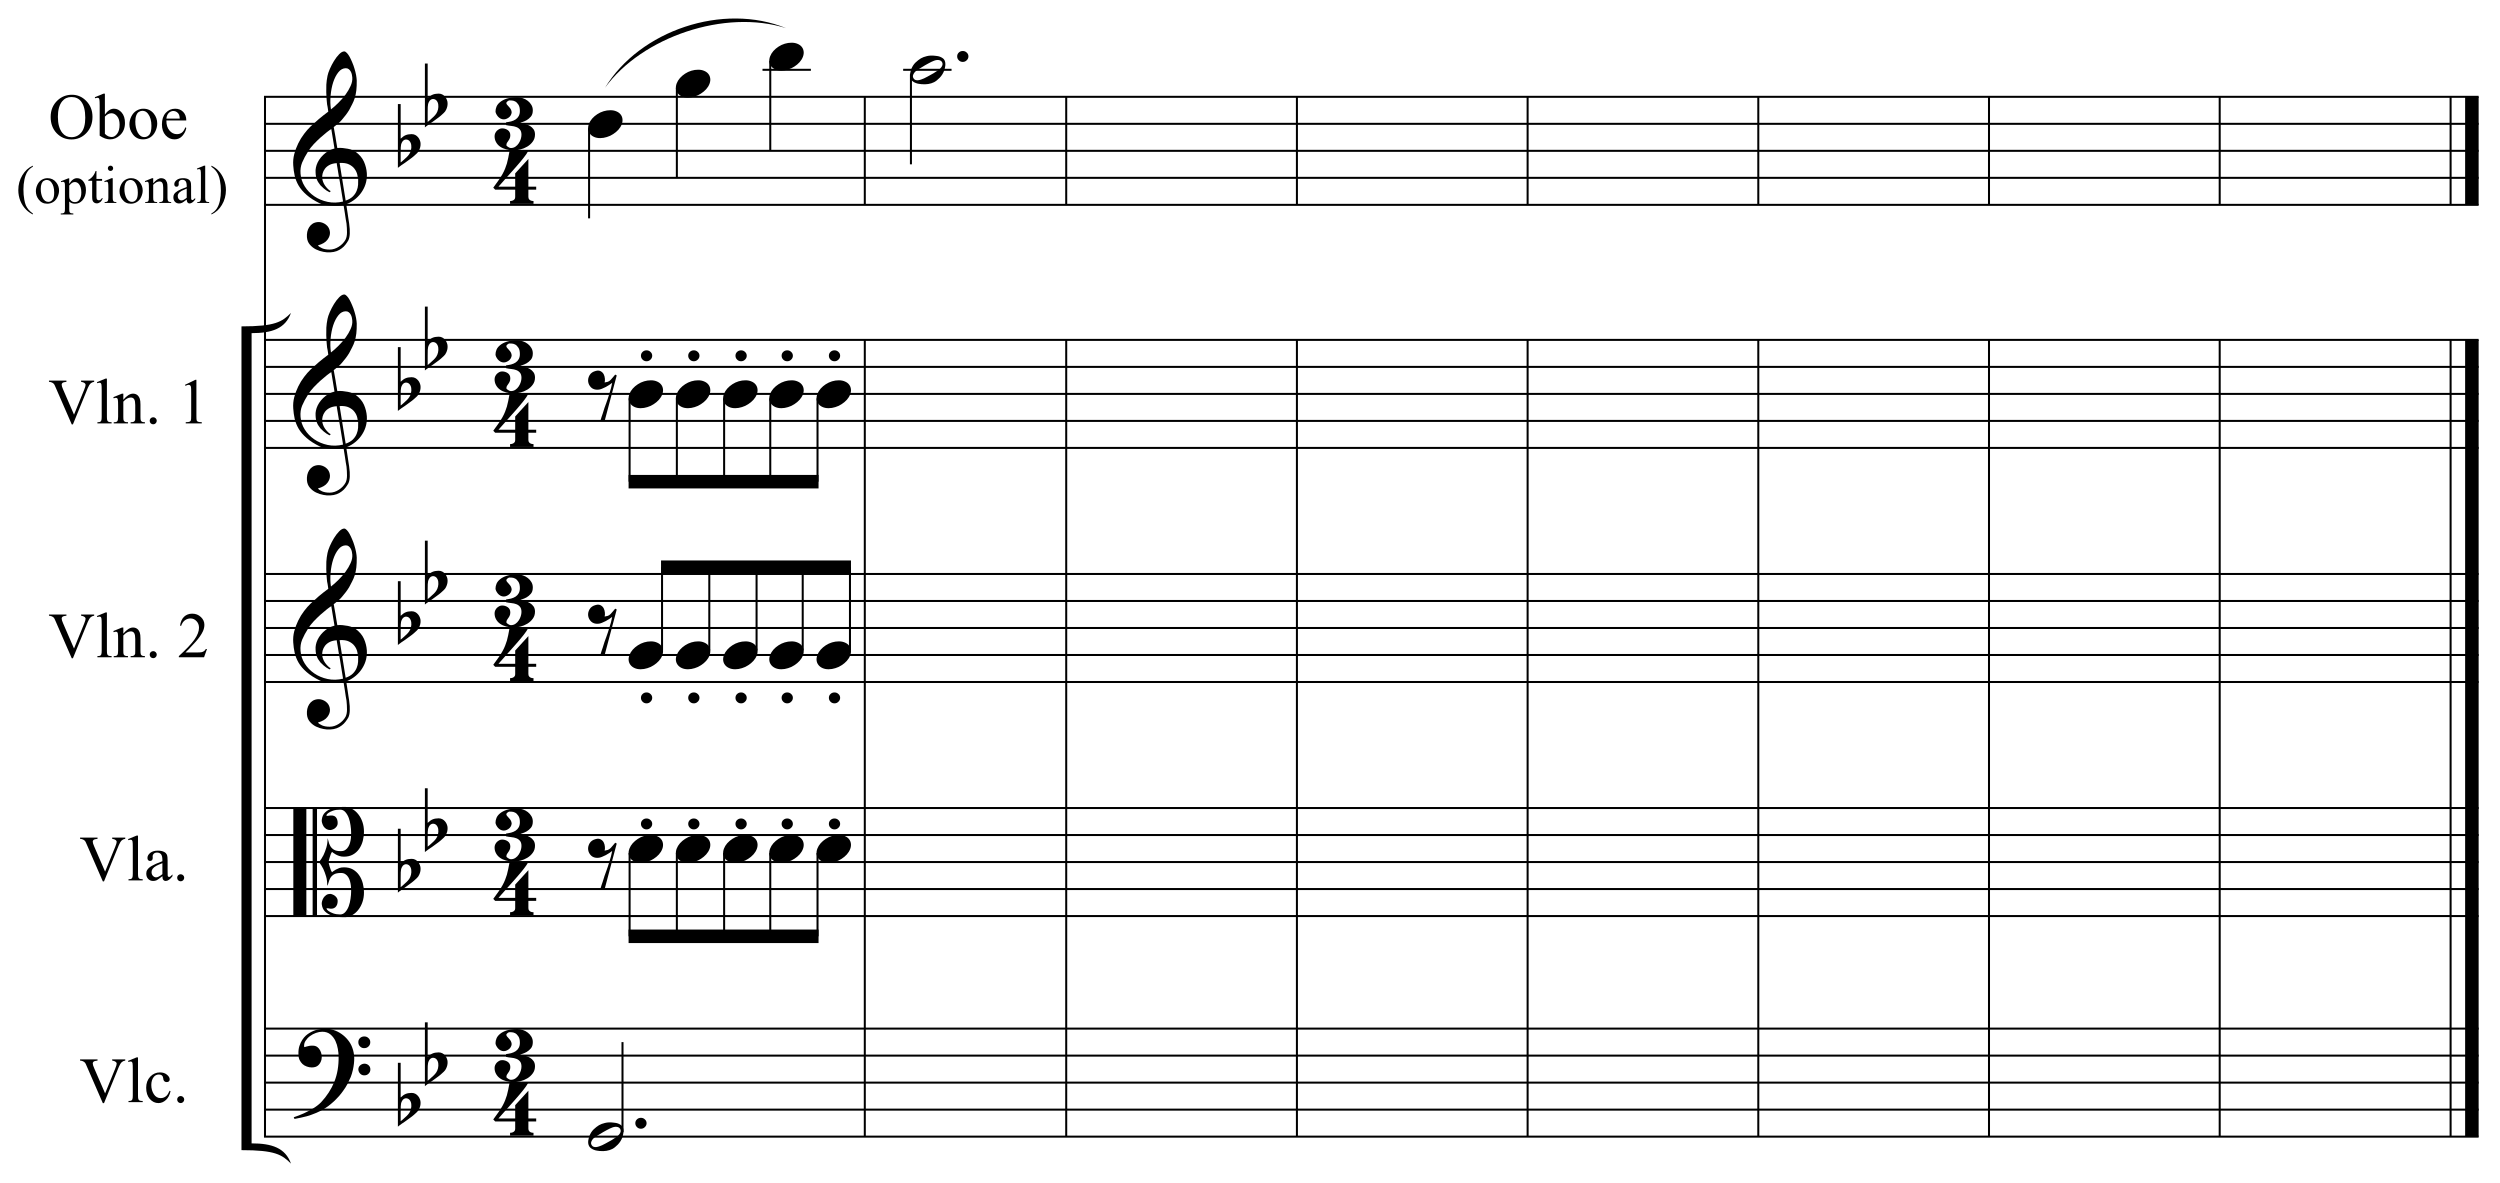 <?xml version="1.0" encoding="UTF-8"?>
<svg xmlns="http://www.w3.org/2000/svg" xmlns:xlink="http://www.w3.org/1999/xlink" width="465pt" height="220pt" viewBox="0 0 465 220" version="1.1">
<defs>
<g>
<symbol overflow="visible" id="glyph0-0">
<path style="stroke:none;" d=""/>
</symbol>
<symbol overflow="visible" id="glyph0-1">
<path style="stroke:none;" d="M 9.359 5.062 C 8.984 5.133 8.582 5.176 8.156 5.188 C 7.738 5.195 7.328 5.188 6.922 5.156 C 6.523 5.125 6.156 5.078 5.812 5.016 C 5.477 4.953 5.203 4.867 4.984 4.766 C 3.953 4.266 3.117 3.734 2.484 3.172 C 1.848 2.617 1.352 2.039 1 1.438 C 0.656 0.844 0.41 0.227 0.266 -0.406 C 0.129 -1.039 0.039 -1.68 0 -2.328 C -0.051 -3.023 0.008 -3.723 0.188 -4.422 C 0.375 -5.117 0.625 -5.785 0.938 -6.422 C 1.25 -7.055 1.609 -7.641 2.016 -8.172 C 2.422 -8.711 2.832 -9.18 3.25 -9.578 C 3.738 -10.035 4.242 -10.488 4.766 -10.938 C 5.297 -11.383 5.879 -11.844 6.516 -12.312 C 6.492 -12.488 6.473 -12.645 6.453 -12.781 C 6.441 -12.914 6.422 -13.051 6.391 -13.188 C 6.359 -13.332 6.328 -13.488 6.297 -13.656 C 6.266 -13.832 6.242 -14.051 6.234 -14.312 C 6.234 -14.414 6.219 -14.609 6.188 -14.891 C 6.164 -15.18 6.148 -15.531 6.141 -15.938 C 6.129 -16.352 6.133 -16.82 6.156 -17.344 C 6.188 -17.863 6.258 -18.406 6.375 -18.969 C 6.438 -19.301 6.578 -19.723 6.797 -20.234 C 7.023 -20.754 7.285 -21.254 7.578 -21.734 C 7.879 -22.223 8.195 -22.641 8.531 -22.984 C 8.875 -23.336 9.191 -23.516 9.484 -23.516 C 9.629 -23.516 9.789 -23.422 9.969 -23.234 C 10.145 -23.055 10.316 -22.816 10.484 -22.516 C 10.648 -22.211 10.812 -21.867 10.969 -21.484 C 11.133 -21.109 11.273 -20.719 11.391 -20.312 C 11.516 -19.914 11.613 -19.52 11.688 -19.125 C 11.758 -18.738 11.801 -18.398 11.812 -18.109 C 11.82 -17.41 11.797 -16.797 11.734 -16.266 C 11.672 -15.734 11.57 -15.254 11.438 -14.828 C 11.301 -14.41 11.141 -14.023 10.953 -13.672 C 10.773 -13.316 10.586 -12.957 10.391 -12.594 C 10.172 -12.238 9.953 -11.922 9.734 -11.641 C 9.516 -11.367 9.289 -11.094 9.062 -10.812 C 8.82 -10.52 8.57 -10.273 8.312 -10.078 C 8.051 -9.879 7.789 -9.664 7.531 -9.438 C 7.656 -8.758 7.766 -8.145 7.859 -7.594 C 7.898 -7.352 7.938 -7.117 7.969 -6.891 C 8.008 -6.66 8.047 -6.445 8.078 -6.25 C 8.109 -6.062 8.133 -5.906 8.156 -5.781 C 8.188 -5.656 8.203 -5.578 8.203 -5.547 C 8.523 -5.586 8.852 -5.586 9.188 -5.547 C 9.531 -5.516 9.859 -5.469 10.172 -5.406 C 10.492 -5.344 10.773 -5.254 11.016 -5.141 C 11.266 -5.035 11.461 -4.938 11.609 -4.844 C 12.336 -4.301 12.852 -3.688 13.156 -3 C 13.457 -2.312 13.633 -1.609 13.688 -0.891 C 13.727 -0.328 13.68 0.238 13.547 0.812 C 13.41 1.383 13.18 1.926 12.859 2.438 C 12.547 2.957 12.141 3.43 11.641 3.859 C 11.141 4.285 10.547 4.641 9.859 4.922 C 9.941 5.473 10.02 5.984 10.094 6.453 C 10.156 6.848 10.211 7.238 10.266 7.625 C 10.316 8.008 10.359 8.273 10.391 8.422 C 10.504 9.223 10.547 9.879 10.516 10.391 C 10.492 10.91 10.398 11.332 10.234 11.656 C 10.078 11.926 9.898 12.188 9.703 12.438 C 9.516 12.688 9.285 12.91 9.016 13.109 C 8.754 13.316 8.445 13.488 8.094 13.625 C 7.738 13.758 7.332 13.836 6.875 13.859 C 6.52 13.891 6.102 13.859 5.625 13.766 C 5.145 13.68 4.68 13.531 4.234 13.312 C 3.797 13.094 3.414 12.797 3.094 12.422 C 2.77 12.047 2.586 11.582 2.547 11.031 C 2.523 10.707 2.547 10.379 2.609 10.047 C 2.68 9.723 2.801 9.43 2.969 9.172 C 3.133 8.91 3.352 8.691 3.625 8.516 C 3.895 8.348 4.234 8.25 4.641 8.219 C 4.879 8.207 5.125 8.242 5.375 8.328 C 5.625 8.41 5.852 8.531 6.062 8.688 C 6.281 8.852 6.457 9.055 6.594 9.297 C 6.727 9.547 6.805 9.812 6.828 10.094 C 6.867 10.582 6.711 11.055 6.359 11.516 C 6.016 11.984 5.426 12.332 4.594 12.562 C 4.727 12.75 4.984 12.926 5.359 13.094 C 5.734 13.258 6.203 13.344 6.766 13.344 C 7.359 13.344 7.926 13.164 8.469 12.812 C 9.008 12.469 9.426 12.035 9.719 11.516 C 9.906 11.16 10 10.707 10 10.156 C 10 9.602 9.969 9.047 9.906 8.484 C 9.875 8.391 9.832 8.156 9.781 7.781 C 9.727 7.414 9.672 7.031 9.609 6.625 C 9.535 6.156 9.453 5.633 9.359 5.062 Z M 9.781 -20.391 C 9.258 -20.391 8.801 -20.145 8.406 -19.656 C 8.008 -19.164 7.688 -18.547 7.438 -17.797 C 7.195 -17.047 7.035 -16.223 6.953 -15.328 C 6.867 -14.43 6.891 -13.566 7.016 -12.734 C 7.453 -13.066 7.91 -13.473 8.391 -13.953 C 8.879 -14.43 9.32 -14.938 9.719 -15.469 C 10.113 -16.008 10.43 -16.551 10.672 -17.094 C 10.922 -17.645 11.023 -18.172 10.984 -18.672 C 10.973 -18.828 10.945 -19.004 10.906 -19.203 C 10.863 -19.41 10.797 -19.598 10.703 -19.766 C 10.609 -19.941 10.488 -20.086 10.344 -20.203 C 10.195 -20.328 10.008 -20.391 9.781 -20.391 Z M 9.75 4.234 C 10.32 4.035 10.77 3.773 11.094 3.453 C 11.414 3.129 11.648 2.781 11.797 2.406 C 11.953 2.031 12.039 1.656 12.062 1.281 C 12.082 0.906 12.086 0.57 12.078 0.281 C 12.047 0.039 11.988 -0.258 11.906 -0.625 C 11.82 -0.988 11.656 -1.336 11.406 -1.672 C 11.164 -2.004 10.82 -2.281 10.375 -2.5 C 9.938 -2.719 9.352 -2.805 8.625 -2.766 Z M 8.094 -2.734 C 7.551 -2.703 7.098 -2.586 6.734 -2.391 C 6.379 -2.203 6.098 -1.969 5.891 -1.688 C 5.691 -1.414 5.551 -1.125 5.469 -0.812 C 5.395 -0.508 5.367 -0.238 5.391 0 C 5.398 0.238 5.453 0.484 5.547 0.734 C 5.641 0.992 5.766 1.234 5.922 1.453 C 6.078 1.672 6.242 1.867 6.422 2.047 C 6.598 2.234 6.781 2.375 6.969 2.469 C 6.945 2.5 6.926 2.523 6.906 2.547 C 6.883 2.566 6.859 2.586 6.828 2.609 C 6.805 2.641 6.785 2.664 6.766 2.688 C 6.359 2.488 5.992 2.25 5.672 1.969 C 5.359 1.695 5.156 1.504 5.062 1.391 C 4.914 1.18 4.785 1 4.672 0.844 C 4.566 0.688 4.477 0.516 4.406 0.328 C 4.344 0.148 4.285 -0.039 4.234 -0.25 C 4.191 -0.469 4.164 -0.727 4.156 -1.031 C 4.133 -1.312 4.156 -1.609 4.219 -1.922 C 4.281 -2.234 4.391 -2.551 4.547 -2.875 C 4.703 -3.195 4.906 -3.508 5.156 -3.812 C 5.406 -4.113 5.695 -4.395 6.031 -4.656 C 6.207 -4.789 6.363 -4.898 6.5 -4.984 C 6.645 -5.066 6.773 -5.133 6.891 -5.188 C 7.016 -5.25 7.141 -5.297 7.266 -5.328 C 7.391 -5.367 7.523 -5.41 7.672 -5.453 L 7.078 -9.078 C 6.91 -8.984 6.645 -8.797 6.281 -8.516 C 5.926 -8.234 5.531 -7.898 5.094 -7.516 C 4.664 -7.129 4.238 -6.711 3.812 -6.266 C 3.395 -5.816 3.055 -5.383 2.797 -4.969 C 2.305 -4.195 1.926 -3.488 1.656 -2.844 C 1.395 -2.207 1.297 -1.516 1.359 -0.766 C 1.422 0.078 1.68 0.863 2.141 1.594 C 2.598 2.32 3.188 2.93 3.906 3.422 C 4.633 3.922 5.461 4.27 6.391 4.469 C 7.316 4.664 8.273 4.645 9.266 4.406 C 9.047 3.07 8.852 1.883 8.688 0.844 C 8.602 0.406 8.523 -0.023 8.453 -0.453 C 8.391 -0.891 8.328 -1.273 8.266 -1.609 C 8.203 -1.941 8.156 -2.211 8.125 -2.422 C 8.102 -2.629 8.094 -2.734 8.094 -2.734 Z M 8.094 -2.734 "/>
</symbol>
<symbol overflow="visible" id="glyph0-2">
<path style="stroke:none;" d="M 3.609 -10.141 L 4.422 -10.141 L 4.422 10.172 L 3.609 10.172 Z M 0.016 10.172 L 0.016 -10.141 L 2.438 -10.141 L 2.438 10.172 Z M 6.391 -4.453 C 6.453 -4.297 6.516 -4.078 6.578 -3.797 C 6.641 -3.516 6.742 -3.242 6.891 -2.984 C 7.035 -2.723 7.258 -2.492 7.562 -2.297 C 7.875 -2.109 8.312 -2.02 8.875 -2.031 C 9.195 -2.031 9.469 -2.102 9.688 -2.25 C 9.914 -2.406 10.098 -2.598 10.234 -2.828 C 10.379 -3.055 10.488 -3.305 10.562 -3.578 C 10.633 -3.859 10.688 -4.129 10.719 -4.391 C 10.75 -4.648 10.766 -4.879 10.766 -5.078 C 10.766 -5.285 10.766 -5.438 10.766 -5.531 C 10.766 -5.906 10.727 -6.336 10.656 -6.828 C 10.594 -7.316 10.484 -7.773 10.328 -8.203 C 10.172 -8.629 9.957 -8.992 9.688 -9.297 C 9.426 -9.598 9.102 -9.75 8.719 -9.75 C 8.195 -9.75 7.75 -9.68 7.375 -9.547 C 7 -9.41 6.707 -9.266 6.5 -9.109 C 6.301 -8.953 6.191 -8.816 6.172 -8.703 C 6.16 -8.598 6.25 -8.562 6.438 -8.594 C 7.125 -8.727 7.598 -8.664 7.859 -8.406 C 8.129 -8.156 8.266 -7.766 8.266 -7.234 C 8.266 -7.016 8.211 -6.828 8.109 -6.672 C 8.004 -6.516 7.879 -6.379 7.734 -6.266 C 7.586 -6.16 7.43 -6.082 7.266 -6.031 C 7.109 -5.977 6.977 -5.953 6.875 -5.953 C 6.602 -5.953 6.363 -6.016 6.156 -6.141 C 5.945 -6.273 5.773 -6.441 5.641 -6.641 C 5.516 -6.848 5.422 -7.066 5.359 -7.297 C 5.297 -7.523 5.281 -7.723 5.312 -7.891 C 5.383 -8.473 5.594 -8.922 5.938 -9.234 C 6.281 -9.555 6.676 -9.797 7.125 -9.953 C 7.57 -10.109 8.031 -10.195 8.5 -10.219 C 8.977 -10.25 9.395 -10.258 9.75 -10.25 C 10.188 -10.219 10.609 -10.082 11.016 -9.844 C 11.43 -9.602 11.797 -9.281 12.109 -8.875 C 12.43 -8.469 12.688 -7.988 12.875 -7.438 C 13.062 -6.883 13.156 -6.297 13.156 -5.672 C 13.156 -5.078 13.082 -4.5 12.938 -3.938 C 12.789 -3.383 12.562 -2.883 12.25 -2.438 C 11.945 -2 11.562 -1.648 11.094 -1.391 C 10.625 -1.129 10.07 -1 9.438 -1 C 9.125 -1 8.836 -1.039 8.578 -1.125 C 8.328 -1.207 8.109 -1.301 7.922 -1.406 C 7.734 -1.508 7.578 -1.609 7.453 -1.703 C 7.336 -1.797 7.258 -1.859 7.219 -1.891 C 7.145 -1.805 7.066 -1.664 6.984 -1.469 C 6.91 -1.281 6.844 -1.078 6.781 -0.859 C 6.719 -0.648 6.664 -0.461 6.625 -0.297 C 6.594 -0.129 6.578 -0.031 6.578 0 C 6.578 0.031 6.594 0.129 6.625 0.297 C 6.664 0.461 6.719 0.648 6.781 0.859 C 6.844 1.078 6.91 1.281 6.984 1.469 C 7.066 1.664 7.145 1.805 7.219 1.891 C 7.258 1.859 7.336 1.797 7.453 1.703 C 7.578 1.609 7.734 1.508 7.922 1.406 C 8.109 1.301 8.328 1.203 8.578 1.109 C 8.836 1.023 9.125 0.984 9.438 0.984 C 10.07 0.984 10.625 1.113 11.094 1.375 C 11.562 1.645 11.945 2 12.25 2.438 C 12.562 2.883 12.789 3.391 12.938 3.953 C 13.082 4.516 13.156 5.086 13.156 5.672 C 13.156 6.297 13.062 6.883 12.875 7.438 C 12.688 7.988 12.43 8.469 12.109 8.875 C 11.797 9.281 11.43 9.602 11.016 9.844 C 10.609 10.082 10.188 10.219 9.75 10.25 C 9.395 10.258 8.977 10.25 8.5 10.219 C 8.031 10.195 7.57 10.102 7.125 9.938 C 6.676 9.781 6.281 9.539 5.938 9.219 C 5.594 8.895 5.383 8.453 5.312 7.891 C 5.281 7.723 5.297 7.523 5.359 7.297 C 5.422 7.066 5.516 6.848 5.641 6.641 C 5.773 6.441 5.945 6.27 6.156 6.125 C 6.363 5.988 6.602 5.922 6.875 5.922 C 6.977 5.922 7.109 5.953 7.266 6.016 C 7.43 6.078 7.586 6.16 7.734 6.266 C 7.879 6.379 8.004 6.516 8.109 6.672 C 8.211 6.828 8.266 7.016 8.266 7.234 C 8.266 7.766 8.113 8.16 7.812 8.422 C 7.508 8.691 7.051 8.75 6.438 8.594 C 6.25 8.562 6.172 8.598 6.203 8.703 C 6.234 8.816 6.352 8.953 6.562 9.109 C 6.781 9.266 7.07 9.41 7.438 9.547 C 7.812 9.68 8.238 9.75 8.719 9.75 C 9.102 9.75 9.426 9.598 9.688 9.297 C 9.957 8.992 10.172 8.629 10.328 8.203 C 10.484 7.773 10.594 7.316 10.656 6.828 C 10.727 6.336 10.766 5.906 10.766 5.531 C 10.766 5.445 10.766 5.301 10.766 5.094 C 10.766 4.883 10.75 4.648 10.719 4.391 C 10.688 4.129 10.633 3.859 10.562 3.578 C 10.488 3.305 10.379 3.051 10.234 2.812 C 10.098 2.582 9.914 2.395 9.688 2.25 C 9.469 2.102 9.195 2.031 8.875 2.031 C 8.289 2.031 7.848 2.125 7.547 2.312 C 7.254 2.5 7.035 2.723 6.891 2.984 C 6.754 3.242 6.648 3.508 6.578 3.781 C 6.516 4.062 6.426 4.273 6.312 4.422 C 6.332 3.785 6.266 3.203 6.109 2.672 C 5.953 2.148 5.781 1.688 5.594 1.281 C 5.363 0.832 5.098 0.406 4.797 0 C 5.109 -0.383 5.383 -0.812 5.625 -1.281 C 5.82 -1.688 6 -2.156 6.156 -2.688 C 6.32 -3.227 6.398 -3.816 6.391 -4.453 Z M 6.391 -4.453 "/>
</symbol>
<symbol overflow="visible" id="glyph0-3">
<path style="stroke:none;" d="M 10.094 5.266 C 9.969 5.492 9.848 5.703 9.734 5.891 C 9.617 6.078 9.5 6.254 9.375 6.422 C 9.258 6.598 9.133 6.77 9 6.938 C 8.863 7.102 8.711 7.289 8.547 7.5 C 8.367 7.695 8.203 7.875 8.047 8.031 C 7.891 8.195 7.734 8.352 7.578 8.5 C 7.43 8.645 7.27 8.785 7.094 8.922 C 6.914 9.066 6.723 9.223 6.516 9.391 C 6.242 9.586 5.988 9.758 5.75 9.906 C 5.52 10.051 5.285 10.18 5.047 10.297 C 4.816 10.422 4.57 10.535 4.312 10.641 C 4.062 10.742 3.781 10.852 3.469 10.969 C 3.164 11.094 2.828 11.203 2.453 11.297 C 2.086 11.398 1.738 11.484 1.406 11.547 C 1.02 11.629 0.629 11.707 0.234 11.781 L 0.094 11.469 C 0.727 11.258 1.359 11.016 1.984 10.734 C 2.504 10.492 3.055 10.203 3.641 9.859 C 4.223 9.516 4.734 9.125 5.172 8.688 C 6.254 7.531 7.078 6.258 7.641 4.875 C 8.203 3.488 8.469 1.91 8.438 0.141 C 8.438 -0.266 8.391 -0.727 8.297 -1.25 C 8.211 -1.77 8.062 -2.266 7.844 -2.734 C 7.625 -3.203 7.316 -3.602 6.922 -3.938 C 6.523 -4.27 6.016 -4.438 5.391 -4.438 C 5.023 -4.438 4.633 -4.363 4.219 -4.219 C 3.812 -4.07 3.441 -3.875 3.109 -3.625 C 2.773 -3.375 2.5 -3.078 2.281 -2.734 C 2.07 -2.398 1.988 -2.035 2.031 -1.641 C 2.039 -1.586 2.082 -1.57 2.156 -1.594 C 2.227 -1.613 2.332 -1.645 2.469 -1.688 C 2.613 -1.727 2.789 -1.77 3 -1.812 C 3.207 -1.852 3.453 -1.863 3.734 -1.844 C 4.023 -1.832 4.281 -1.742 4.5 -1.578 C 4.719 -1.41 4.891 -1.195 5.016 -0.938 C 5.148 -0.688 5.238 -0.41 5.281 -0.109 C 5.32 0.191 5.312 0.484 5.25 0.766 C 5.133 1.203 4.93 1.551 4.641 1.812 C 4.359 2.07 3.961 2.203 3.453 2.203 C 3.129 2.203 2.816 2.145 2.516 2.031 C 2.211 1.926 1.945 1.77 1.719 1.562 C 1.5 1.352 1.316 1.098 1.172 0.797 C 1.035 0.492 0.969 0.148 0.969 -0.234 C 0.945 -0.816 1.004 -1.328 1.141 -1.766 C 1.285 -2.211 1.461 -2.594 1.672 -2.906 C 1.879 -3.227 2.098 -3.492 2.328 -3.703 C 2.566 -3.91 2.789 -4.078 3 -4.203 C 3.488 -4.504 3.988 -4.711 4.5 -4.828 C 5.008 -4.941 5.492 -5.004 5.953 -5.016 C 6.461 -5.016 6.973 -4.93 7.484 -4.766 C 8.004 -4.598 8.488 -4.359 8.938 -4.047 C 9.395 -3.734 9.801 -3.359 10.156 -2.922 C 10.52 -2.484 10.797 -2 10.984 -1.469 C 11.211 -0.863 11.332 -0.223 11.344 0.453 C 11.352 1.129 11.27 1.863 11.094 2.656 C 11.039 2.914 10.977 3.156 10.906 3.375 C 10.844 3.594 10.77 3.801 10.688 4 C 10.602 4.195 10.508 4.395 10.406 4.594 C 10.312 4.801 10.207 5.023 10.094 5.266 Z M 12.109 -2.469 C 12.098 -2.781 12.195 -3.039 12.406 -3.25 C 12.625 -3.457 12.891 -3.562 13.203 -3.562 C 13.504 -3.57 13.766 -3.473 13.984 -3.266 C 14.211 -3.066 14.328 -2.816 14.328 -2.516 C 14.336 -2.203 14.234 -1.938 14.016 -1.719 C 13.805 -1.5 13.547 -1.391 13.234 -1.391 C 12.93 -1.367 12.664 -1.469 12.438 -1.688 C 12.219 -1.906 12.109 -2.164 12.109 -2.469 Z M 12.109 2.594 C 12.109 2.281 12.219 2.023 12.438 1.828 C 12.656 1.629 12.914 1.52 13.219 1.5 C 13.531 1.5 13.797 1.598 14.016 1.797 C 14.234 1.992 14.344 2.242 14.344 2.547 C 14.352 2.859 14.25 3.125 14.031 3.344 C 13.82 3.562 13.566 3.672 13.266 3.672 C 12.953 3.691 12.688 3.594 12.469 3.375 C 12.25 3.156 12.129 2.895 12.109 2.594 Z M 12.109 2.594 "/>
</symbol>
<symbol overflow="visible" id="glyph0-4">
<path style="stroke:none;" d="M 0.516 -7.109 L 0.516 -2.266 C 0.703 -2.441 0.875 -2.582 1.031 -2.688 C 1.195 -2.801 1.352 -2.883 1.5 -2.938 C 1.656 -3 1.816 -3.039 1.984 -3.062 C 2.148 -3.094 2.336 -3.109 2.547 -3.109 C 2.805 -3.109 3.035 -3.055 3.234 -2.953 C 3.43 -2.848 3.602 -2.707 3.75 -2.531 C 3.906 -2.352 4.02 -2.156 4.094 -1.938 C 4.176 -1.727 4.219 -1.523 4.219 -1.328 C 4.227 -1.109 4.207 -0.895 4.156 -0.688 C 4.102 -0.477 4.035 -0.289 3.953 -0.125 C 3.859 0.102 3.711 0.305 3.516 0.484 C 3.316 0.66 3.133 0.828 2.969 0.984 C 2.914 1.035 2.801 1.129 2.625 1.266 C 2.457 1.398 2.258 1.547 2.031 1.703 C 1.812 1.867 1.582 2.035 1.344 2.203 C 1.102 2.367 0.879 2.52 0.672 2.656 C 0.473 2.801 0.312 2.922 0.188 3.016 C 0.062 3.117 0 3.172 0 3.172 L 0 -8.703 L 0.516 -8.703 Z M 2.156 -1.828 C 2.082 -1.91 1.988 -1.977 1.875 -2.031 C 1.758 -2.082 1.633 -2.109 1.5 -2.109 C 1.375 -2.109 1.242 -2.066 1.109 -1.984 C 0.973 -1.91 0.852 -1.77 0.75 -1.562 C 0.613 -1.312 0.539 -0.992 0.531 -0.609 C 0.52 -0.234 0.516 0.109 0.516 0.422 L 0.516 2.156 C 0.516 2.156 0.555 2.125 0.641 2.062 C 0.723 2 0.82 1.914 0.938 1.812 C 1.051 1.719 1.172 1.609 1.297 1.484 C 1.422 1.367 1.535 1.266 1.641 1.172 C 1.828 0.992 1.988 0.801 2.125 0.594 C 2.258 0.395 2.363 0.145 2.438 -0.156 C 2.508 -0.469 2.523 -0.77 2.484 -1.062 C 2.453 -1.352 2.344 -1.609 2.156 -1.828 Z M 2.156 -1.828 "/>
</symbol>
<symbol overflow="visible" id="glyph0-5">
<path style="stroke:none;" d="M 6.688 2.203 L 6.688 3.531 C 6.688 3.738 6.734 3.895 6.828 4 C 6.922 4.102 7.031 4.18 7.156 4.234 C 7.301 4.285 7.461 4.312 7.641 4.312 L 7.641 4.844 L 3.281 4.844 L 3.281 4.312 C 3.445 4.312 3.602 4.285 3.75 4.234 C 3.875 4.191 3.984 4.117 4.078 4.016 C 4.18 3.922 4.234 3.773 4.234 3.578 L 4.234 2.203 L 0.516 2.203 L 0.156 1.828 C 0.562 1.273 0.906 0.797 1.188 0.391 C 1.469 -0.016 1.703 -0.391 1.891 -0.734 C 2.086 -1.086 2.242 -1.414 2.359 -1.719 C 2.484 -2.02 2.594 -2.332 2.688 -2.656 C 2.781 -2.977 2.863 -3.328 2.938 -3.703 C 3.008 -4.086 3.094 -4.523 3.188 -5.016 L 6.672 -5.016 C 6.473 -4.629 6.16 -4.172 5.734 -3.641 C 5.316 -3.117 4.844 -2.555 4.312 -1.953 C 3.789 -1.359 3.25 -0.75 2.688 -0.125 C 2.125 0.488 1.602 1.078 1.125 1.641 L 4.234 1.641 L 4.234 -0.828 L 6.688 -3.516 L 6.688 1.641 L 8.141 1.641 L 8.141 2.203 Z M 6.688 2.203 "/>
</symbol>
<symbol overflow="visible" id="glyph0-6">
<path style="stroke:none;" d="M 7.5 1.984 C 7.5 2.492 7.359 2.938 7.078 3.312 C 6.805 3.688 6.469 3.992 6.062 4.234 C 5.664 4.473 5.238 4.648 4.781 4.766 C 4.32 4.879 3.914 4.938 3.562 4.938 C 3.051 4.938 2.578 4.875 2.141 4.75 C 1.703 4.633 1.32 4.461 1 4.234 C 0.676 4.004 0.426 3.723 0.25 3.391 C 0.07 3.066 -0.016 2.703 -0.016 2.297 C -0.016 2.117 0.02 1.941 0.094 1.766 C 0.176 1.586 0.281 1.43 0.406 1.297 C 0.539 1.172 0.691 1.062 0.859 0.969 C 1.023 0.883 1.203 0.844 1.391 0.844 C 1.766 0.844 2.109 0.945 2.422 1.156 C 2.742 1.375 2.906 1.695 2.906 2.125 C 2.906 2.383 2.863 2.594 2.781 2.75 C 2.707 2.914 2.625 3.055 2.531 3.172 C 2.438 3.297 2.352 3.422 2.281 3.547 C 2.207 3.672 2.176 3.82 2.188 4 C 2.188 4.039 2.219 4.086 2.281 4.141 C 2.352 4.203 2.43 4.258 2.516 4.312 C 2.609 4.375 2.695 4.422 2.781 4.453 C 2.863 4.484 2.938 4.5 3 4.5 C 3.332 4.5 3.617 4.414 3.859 4.25 C 4.109 4.082 4.316 3.867 4.484 3.609 C 4.648 3.359 4.773 3.094 4.859 2.812 C 4.941 2.531 4.984 2.273 4.984 2.047 C 4.984 1.617 4.891 1.297 4.703 1.078 C 4.523 0.859 4.297 0.695 4.016 0.594 C 3.742 0.488 3.438 0.422 3.094 0.391 C 2.758 0.359 2.43 0.305 2.109 0.234 C 2.109 0.223 2.109 0.191 2.109 0.141 C 2.109 0.086 2.109 0.031 2.109 -0.031 C 2.117 -0.102 2.125 -0.16 2.125 -0.203 C 2.125 -0.254 2.125 -0.281 2.125 -0.281 C 2.445 -0.32 2.758 -0.379 3.062 -0.453 C 3.375 -0.535 3.648 -0.656 3.891 -0.812 C 4.141 -0.977 4.332 -1.188 4.469 -1.438 C 4.613 -1.695 4.688 -2.016 4.688 -2.391 C 4.688 -2.91 4.594 -3.305 4.406 -3.578 C 4.227 -3.859 4.023 -4.055 3.797 -4.172 C 3.566 -4.285 3.348 -4.344 3.141 -4.344 C 2.93 -4.352 2.797 -4.359 2.734 -4.359 C 2.691 -4.359 2.641 -4.344 2.578 -4.312 C 2.516 -4.281 2.453 -4.238 2.391 -4.188 C 2.328 -4.145 2.273 -4.094 2.234 -4.031 C 2.191 -3.969 2.172 -3.91 2.172 -3.859 C 2.18 -3.754 2.223 -3.656 2.297 -3.562 C 2.367 -3.469 2.457 -3.367 2.562 -3.266 C 2.664 -3.16 2.766 -3.047 2.859 -2.922 C 2.961 -2.797 3.047 -2.633 3.109 -2.438 C 3.18 -2.25 3.18 -2.055 3.109 -1.859 C 3.047 -1.66 2.941 -1.484 2.797 -1.328 C 2.648 -1.18 2.477 -1.062 2.281 -0.969 C 2.082 -0.875 1.891 -0.828 1.703 -0.828 C 1.473 -0.828 1.266 -0.879 1.078 -0.984 C 0.891 -1.086 0.727 -1.219 0.594 -1.375 C 0.469 -1.531 0.363 -1.691 0.281 -1.859 C 0.195 -2.035 0.156 -2.188 0.156 -2.312 C 0.156 -2.602 0.219 -2.898 0.344 -3.203 C 0.477 -3.516 0.703 -3.797 1.016 -4.047 C 1.328 -4.305 1.738 -4.52 2.25 -4.688 C 2.77 -4.852 3.426 -4.938 4.219 -4.938 C 4.551 -4.938 4.891 -4.879 5.234 -4.766 C 5.586 -4.648 5.898 -4.484 6.172 -4.266 C 6.441 -4.055 6.66 -3.805 6.828 -3.516 C 7.004 -3.223 7.094 -2.891 7.094 -2.516 C 7.094 -2.016 6.973 -1.625 6.734 -1.344 C 6.492 -1.062 6.227 -0.836 5.938 -0.672 C 5.645 -0.516 5.379 -0.398 5.141 -0.328 C 4.898 -0.254 4.781 -0.188 4.781 -0.125 C 5.07 -0.094 5.375 -0.039 5.688 0.031 C 6.008 0.113 6.301 0.234 6.562 0.391 C 6.832 0.555 7.055 0.766 7.234 1.016 C 7.41 1.273 7.5 1.598 7.5 1.984 Z M 7.5 1.984 "/>
</symbol>
<symbol overflow="visible" id="glyph0-7">
<path style="stroke:none;" d="M 0.156 0.016 C 0.289 -0.336 0.492 -0.672 0.766 -0.984 C 1.047 -1.297 1.363 -1.566 1.719 -1.797 C 2.082 -2.035 2.473 -2.219 2.891 -2.344 C 3.305 -2.469 3.727 -2.531 4.156 -2.531 C 4.582 -2.531 4.957 -2.457 5.281 -2.312 C 5.602 -2.176 5.859 -1.988 6.047 -1.75 C 6.234 -1.52 6.348 -1.25 6.391 -0.938 C 6.441 -0.625 6.398 -0.285 6.266 0.078 C 6.129 0.441 5.922 0.781 5.641 1.094 C 5.359 1.406 5.035 1.676 4.672 1.906 C 4.316 2.145 3.926 2.328 3.5 2.453 C 3.082 2.586 2.664 2.656 2.25 2.656 C 1.82 2.656 1.445 2.582 1.125 2.438 C 0.812 2.301 0.555 2.109 0.359 1.859 C 0.172 1.617 0.055 1.344 0.016 1.031 C -0.023 0.719 0.02 0.379 0.156 0.016 Z M 0.156 0.016 "/>
</symbol>
<symbol overflow="visible" id="glyph0-8">
<path style="stroke:none;" d="M 1.453 -4.281 C 1.805 -4.375 2.102 -4.352 2.344 -4.219 C 2.594 -4.082 2.781 -3.895 2.906 -3.656 C 3.031 -3.414 3.102 -3.148 3.125 -2.859 C 3.156 -2.578 3.141 -2.332 3.078 -2.125 C 3.285 -2.156 3.477 -2.195 3.656 -2.25 C 3.832 -2.301 4.016 -2.422 4.203 -2.609 C 4.367 -2.785 4.508 -2.945 4.625 -3.094 C 4.738 -3.238 4.879 -3.406 5.047 -3.594 L 5.328 -3.438 L 3.094 4.984 L 2.297 4.984 C 2.422 4.535 2.562 4.098 2.719 3.672 C 2.832 3.328 2.945 2.961 3.062 2.578 C 3.188 2.203 3.297 1.898 3.391 1.672 C 3.609 1.078 3.785 0.547 3.922 0.078 C 4.066 -0.379 4.18 -0.766 4.266 -1.078 C 4.359 -1.453 4.43 -1.781 4.484 -2.062 C 4.359 -1.969 4.191 -1.848 3.984 -1.703 C 3.773 -1.566 3.551 -1.43 3.312 -1.297 C 3.07 -1.172 2.82 -1.055 2.562 -0.953 C 2.312 -0.848 2.066 -0.789 1.828 -0.781 C 1.305 -0.758 0.883 -0.898 0.562 -1.203 C 0.25 -1.516 0.066 -1.875 0.016 -2.281 C -0.035 -2.688 0.051 -3.086 0.281 -3.484 C 0.508 -3.879 0.898 -4.145 1.453 -4.281 Z M 1.453 -4.281 "/>
</symbol>
<symbol overflow="visible" id="glyph0-9">
<path style="stroke:none;" d="M 0.625 -0.406 C 0.625 -0.688 0.723 -0.922 0.922 -1.109 C 1.117 -1.305 1.367 -1.406 1.672 -1.406 C 1.961 -1.406 2.207 -1.305 2.406 -1.109 C 2.613 -0.922 2.719 -0.688 2.719 -0.406 C 2.719 -0.125 2.613 0.113 2.406 0.312 C 2.207 0.52 1.961 0.625 1.672 0.625 C 1.367 0.625 1.117 0.52 0.922 0.312 C 0.723 0.113 0.625 -0.125 0.625 -0.406 Z M 0.625 -0.406 "/>
</symbol>
<symbol overflow="visible" id="glyph0-10">
<path style="stroke:none;" d="M 6.438 -1.781 C 6.508 -1.633 6.555 -1.473 6.578 -1.297 C 6.598 -1.117 6.598 -0.938 6.578 -0.75 C 6.555 -0.57 6.523 -0.398 6.484 -0.234 C 6.453 -0.078 6.414 0.047 6.375 0.141 C 6.188 0.648 5.906 1.098 5.531 1.484 C 5.156 1.867 4.812 2.141 4.5 2.297 C 3.844 2.629 3.062 2.754 2.156 2.672 C 2.02 2.66 1.859 2.641 1.672 2.609 C 1.492 2.586 1.312 2.539 1.125 2.469 C 0.945 2.406 0.773 2.316 0.609 2.203 C 0.441 2.098 0.312 1.969 0.219 1.812 C 0.113 1.633 0.051 1.453 0.031 1.266 C 0.008 1.086 0.008 0.914 0.031 0.75 C 0.051 0.582 0.082 0.426 0.125 0.281 C 0.164 0.145 0.203 0.023 0.234 -0.078 C 0.422 -0.586 0.688 -1.008 1.031 -1.344 C 1.383 -1.676 1.719 -1.938 2.031 -2.125 C 2.332 -2.301 2.707 -2.441 3.156 -2.547 C 3.613 -2.66 4.125 -2.68 4.688 -2.609 C 4.789 -2.598 4.922 -2.582 5.078 -2.562 C 5.242 -2.539 5.41 -2.5 5.578 -2.438 C 5.742 -2.375 5.906 -2.289 6.062 -2.188 C 6.219 -2.094 6.344 -1.957 6.438 -1.781 Z M 5.969 -1.453 C 5.863 -1.609 5.734 -1.711 5.578 -1.766 C 5.422 -1.816 5.25 -1.836 5.062 -1.828 C 4.883 -1.816 4.703 -1.773 4.516 -1.703 C 4.328 -1.641 4.156 -1.566 4 -1.484 C 3.77 -1.379 3.562 -1.27 3.375 -1.156 C 3.195 -1.051 3.008 -0.945 2.812 -0.844 C 2.426 -0.625 2.031 -0.383 1.625 -0.125 C 1.477 -0.031 1.328 0.07 1.172 0.188 C 1.016 0.312 0.883 0.445 0.781 0.594 C 0.676 0.75 0.602 0.91 0.562 1.078 C 0.531 1.242 0.562 1.406 0.656 1.562 C 0.75 1.727 0.875 1.836 1.031 1.891 C 1.195 1.941 1.367 1.957 1.547 1.938 C 1.734 1.914 1.922 1.867 2.109 1.797 C 2.297 1.734 2.469 1.664 2.625 1.594 C 2.852 1.477 3.066 1.367 3.266 1.266 C 3.461 1.16 3.66 1.051 3.859 0.938 C 4.055 0.832 4.242 0.727 4.422 0.625 C 4.609 0.52 4.805 0.391 5.016 0.234 C 5.148 0.141 5.297 0.035 5.453 -0.078 C 5.609 -0.203 5.738 -0.336 5.844 -0.484 C 5.957 -0.629 6.031 -0.785 6.062 -0.953 C 6.094 -1.117 6.062 -1.285 5.969 -1.453 Z M 5.969 -1.453 "/>
</symbol>
<symbol overflow="visible" id="glyph1-0">
<path style="stroke:none;" d="M 1.672 0 L 1.672 -7.5 L 7.672 -7.5 L 7.672 0 Z M 1.859 -0.188 L 7.484 -0.188 L 7.484 -7.312 L 1.859 -7.312 Z M 1.859 -0.188 "/>
</symbol>
<symbol overflow="visible" id="glyph1-1">
<path style="stroke:none;" d="M 8.516 -7.953 L 8.516 -7.734 C 8.234 -7.68 8.02 -7.586 7.875 -7.453 C 7.676 -7.266 7.492 -6.973 7.328 -6.578 L 4.562 0.188 L 4.344 0.188 L 1.359 -6.672 C 1.211 -7.023 1.109 -7.238 1.047 -7.312 C 0.941 -7.438 0.816 -7.531 0.672 -7.594 C 0.535 -7.664 0.348 -7.711 0.109 -7.734 L 0.109 -7.953 L 3.359 -7.953 L 3.359 -7.734 C 2.984 -7.691 2.738 -7.625 2.625 -7.531 C 2.52 -7.445 2.469 -7.336 2.469 -7.203 C 2.469 -7.004 2.562 -6.695 2.75 -6.281 L 4.766 -1.625 L 6.641 -6.219 C 6.828 -6.676 6.922 -6.992 6.922 -7.172 C 6.922 -7.285 6.863 -7.391 6.75 -7.484 C 6.633 -7.586 6.441 -7.664 6.172 -7.719 C 6.148 -7.719 6.117 -7.723 6.078 -7.734 L 6.078 -7.953 Z M 8.516 -7.953 "/>
</symbol>
<symbol overflow="visible" id="glyph1-2">
<path style="stroke:none;" d="M 2.219 -8.328 L 2.219 -1.219 C 2.219 -0.875 2.242 -0.645 2.297 -0.531 C 2.348 -0.426 2.422 -0.348 2.516 -0.297 C 2.617 -0.242 2.812 -0.219 3.094 -0.219 L 3.094 0 L 0.453 0 L 0.453 -0.219 C 0.703 -0.219 0.867 -0.238 0.953 -0.281 C 1.047 -0.332 1.117 -0.414 1.172 -0.531 C 1.223 -0.656 1.25 -0.883 1.25 -1.219 L 1.25 -6.094 C 1.25 -6.695 1.234 -7.066 1.203 -7.203 C 1.18 -7.336 1.141 -7.43 1.078 -7.484 C 1.016 -7.535 0.938 -7.562 0.844 -7.562 C 0.738 -7.562 0.609 -7.531 0.453 -7.469 L 0.359 -7.672 L 1.953 -8.328 Z M 2.219 -8.328 "/>
</symbol>
<symbol overflow="visible" id="glyph1-3">
<path style="stroke:none;" d="M 1.938 -4.391 C 2.57 -5.148 3.172 -5.531 3.734 -5.531 C 4.023 -5.531 4.273 -5.457 4.484 -5.312 C 4.703 -5.164 4.875 -4.922 5 -4.578 C 5.082 -4.348 5.125 -3.988 5.125 -3.5 L 5.125 -1.219 C 5.125 -0.875 5.148 -0.641 5.203 -0.516 C 5.254 -0.422 5.328 -0.348 5.422 -0.297 C 5.516 -0.242 5.691 -0.219 5.953 -0.219 L 5.953 0 L 3.297 0 L 3.297 -0.219 L 3.406 -0.219 C 3.656 -0.219 3.828 -0.254 3.922 -0.328 C 4.023 -0.398 4.098 -0.508 4.141 -0.656 C 4.148 -0.719 4.156 -0.906 4.156 -1.219 L 4.156 -3.406 C 4.156 -3.895 4.094 -4.25 3.969 -4.469 C 3.844 -4.695 3.629 -4.812 3.328 -4.812 C 2.859 -4.812 2.395 -4.555 1.938 -4.047 L 1.938 -1.219 C 1.938 -0.852 1.957 -0.629 2 -0.547 C 2.062 -0.43 2.141 -0.348 2.234 -0.297 C 2.328 -0.242 2.52 -0.219 2.812 -0.219 L 2.812 0 L 0.156 0 L 0.156 -0.219 L 0.281 -0.219 C 0.551 -0.219 0.734 -0.285 0.828 -0.422 C 0.922 -0.555 0.969 -0.82 0.969 -1.219 L 0.969 -3.203 C 0.969 -3.848 0.953 -4.238 0.922 -4.375 C 0.898 -4.52 0.859 -4.617 0.797 -4.672 C 0.734 -4.723 0.648 -4.75 0.547 -4.75 C 0.441 -4.75 0.312 -4.719 0.156 -4.656 L 0.078 -4.875 L 1.688 -5.531 L 1.938 -5.531 Z M 1.938 -4.391 "/>
</symbol>
<symbol overflow="visible" id="glyph1-4">
<path style="stroke:none;" d="M 1.5 -1.141 C 1.688 -1.141 1.844 -1.07 1.969 -0.938 C 2.094 -0.812 2.156 -0.66 2.156 -0.484 C 2.156 -0.305 2.086 -0.148 1.953 -0.016 C 1.828 0.109 1.676 0.172 1.5 0.172 C 1.32 0.172 1.164 0.109 1.031 -0.016 C 0.906 -0.148 0.844 -0.305 0.844 -0.484 C 0.844 -0.672 0.906 -0.828 1.031 -0.953 C 1.164 -1.078 1.32 -1.141 1.5 -1.141 Z M 1.5 -1.141 "/>
</symbol>
<symbol overflow="visible" id="glyph1-5">
<path style="stroke:none;" d=""/>
</symbol>
<symbol overflow="visible" id="glyph1-6">
<path style="stroke:none;" d="M 1.406 -7.172 L 3.344 -8.109 L 3.531 -8.109 L 3.531 -1.406 C 3.531 -0.957 3.547 -0.676 3.578 -0.562 C 3.617 -0.457 3.695 -0.375 3.812 -0.312 C 3.938 -0.258 4.176 -0.227 4.531 -0.219 L 4.531 0 L 1.547 0 L 1.547 -0.219 C 1.922 -0.227 2.16 -0.258 2.266 -0.312 C 2.379 -0.375 2.457 -0.453 2.5 -0.547 C 2.539 -0.641 2.562 -0.926 2.562 -1.406 L 2.562 -5.688 C 2.562 -6.27 2.547 -6.641 2.516 -6.797 C 2.484 -6.922 2.43 -7.016 2.359 -7.078 C 2.285 -7.141 2.195 -7.172 2.094 -7.172 C 1.945 -7.172 1.75 -7.109 1.5 -6.984 Z M 1.406 -7.172 "/>
</symbol>
<symbol overflow="visible" id="glyph1-7">
<path style="stroke:none;" d="M 5.5 -1.531 L 4.953 0 L 0.266 0 L 0.266 -0.219 C 1.641 -1.477 2.609 -2.504 3.172 -3.297 C 3.734 -4.098 4.016 -4.828 4.016 -5.484 C 4.016 -5.984 3.859 -6.395 3.547 -6.719 C 3.242 -7.051 2.875 -7.219 2.438 -7.219 C 2.051 -7.219 1.703 -7.102 1.391 -6.875 C 1.078 -6.645 0.848 -6.305 0.703 -5.859 L 0.484 -5.859 C 0.586 -6.586 0.836 -7.145 1.234 -7.531 C 1.641 -7.914 2.145 -8.109 2.75 -8.109 C 3.395 -8.109 3.93 -7.898 4.359 -7.484 C 4.797 -7.078 5.016 -6.594 5.016 -6.031 C 5.016 -5.625 4.922 -5.219 4.734 -4.812 C 4.441 -4.188 3.973 -3.52 3.328 -2.812 C 2.359 -1.75 1.75 -1.109 1.5 -0.891 L 3.578 -0.891 C 4.004 -0.891 4.301 -0.906 4.469 -0.938 C 4.633 -0.969 4.785 -1.031 4.922 -1.125 C 5.066 -1.219 5.188 -1.352 5.281 -1.531 Z M 5.5 -1.531 "/>
</symbol>
<symbol overflow="visible" id="glyph1-8">
<path style="stroke:none;" d="M 3.422 -0.781 C 2.867 -0.352 2.52 -0.102 2.375 -0.031 C 2.164 0.062 1.941 0.109 1.703 0.109 C 1.336 0.109 1.031 -0.016 0.781 -0.266 C 0.539 -0.523 0.422 -0.859 0.422 -1.266 C 0.422 -1.535 0.484 -1.766 0.609 -1.953 C 0.766 -2.211 1.039 -2.457 1.438 -2.688 C 1.832 -2.926 2.492 -3.219 3.422 -3.562 L 3.422 -3.766 C 3.422 -4.305 3.332 -4.676 3.156 -4.875 C 2.988 -5.07 2.742 -5.172 2.422 -5.172 C 2.172 -5.172 1.973 -5.102 1.828 -4.969 C 1.68 -4.832 1.609 -4.68 1.609 -4.516 L 1.625 -4.172 C 1.625 -3.992 1.578 -3.852 1.484 -3.75 C 1.391 -3.656 1.27 -3.609 1.125 -3.609 C 0.977 -3.609 0.859 -3.66 0.766 -3.766 C 0.68 -3.867 0.641 -4.004 0.641 -4.172 C 0.641 -4.516 0.812 -4.828 1.156 -5.109 C 1.5 -5.391 1.977 -5.531 2.594 -5.531 C 3.07 -5.531 3.461 -5.445 3.766 -5.281 C 3.992 -5.164 4.164 -4.977 4.281 -4.719 C 4.352 -4.551 4.391 -4.207 4.391 -3.688 L 4.391 -1.859 C 4.391 -1.348 4.395 -1.035 4.406 -0.922 C 4.426 -0.805 4.457 -0.727 4.5 -0.688 C 4.551 -0.656 4.609 -0.641 4.672 -0.641 C 4.734 -0.641 4.785 -0.648 4.828 -0.672 C 4.91 -0.723 5.066 -0.867 5.297 -1.109 L 5.297 -0.781 C 4.859 -0.188 4.441 0.109 4.047 0.109 C 3.859 0.109 3.707 0.039 3.594 -0.094 C 3.477 -0.227 3.422 -0.457 3.422 -0.781 Z M 3.422 -1.156 L 3.422 -3.203 C 2.828 -2.961 2.445 -2.797 2.281 -2.703 C 1.969 -2.523 1.742 -2.344 1.609 -2.156 C 1.473 -1.969 1.406 -1.766 1.406 -1.547 C 1.406 -1.266 1.488 -1.031 1.656 -0.844 C 1.832 -0.656 2.031 -0.562 2.25 -0.562 C 2.539 -0.562 2.93 -0.758 3.422 -1.156 Z M 3.422 -1.156 "/>
</symbol>
<symbol overflow="visible" id="glyph1-9">
<path style="stroke:none;" d="M 4.938 -2.047 C 4.789 -1.336 4.504 -0.789 4.078 -0.406 C 3.66 -0.02 3.195 0.172 2.688 0.172 C 2.07 0.172 1.535 -0.082 1.078 -0.594 C 0.629 -1.113 0.406 -1.805 0.406 -2.672 C 0.406 -3.516 0.656 -4.203 1.156 -4.734 C 1.664 -5.266 2.27 -5.531 2.969 -5.531 C 3.5 -5.531 3.93 -5.391 4.266 -5.109 C 4.609 -4.828 4.781 -4.535 4.781 -4.234 C 4.781 -4.086 4.734 -3.969 4.641 -3.875 C 4.547 -3.781 4.41 -3.734 4.234 -3.734 C 4.004 -3.734 3.832 -3.812 3.719 -3.969 C 3.645 -4.039 3.598 -4.191 3.578 -4.422 C 3.555 -4.66 3.477 -4.836 3.344 -4.953 C 3.207 -5.078 3.02 -5.141 2.781 -5.141 C 2.383 -5.141 2.066 -4.992 1.828 -4.703 C 1.516 -4.316 1.359 -3.812 1.359 -3.188 C 1.359 -2.539 1.516 -1.973 1.828 -1.484 C 2.141 -0.992 2.566 -0.75 3.109 -0.75 C 3.492 -0.75 3.836 -0.879 4.141 -1.141 C 4.348 -1.316 4.555 -1.645 4.766 -2.125 Z M 4.938 -2.047 "/>
</symbol>
<symbol overflow="visible" id="glyph1-10">
<path style="stroke:none;" d="M 4.391 -8.125 C 5.422 -8.125 6.312 -7.734 7.062 -6.953 C 7.82 -6.172 8.203 -5.191 8.203 -4.016 C 8.203 -2.805 7.82 -1.801 7.062 -1 C 6.301 -0.207 5.379 0.188 4.297 0.188 C 3.203 0.188 2.281 -0.203 1.531 -0.984 C 0.789 -1.766 0.422 -2.77 0.422 -4 C 0.422 -5.258 0.852 -6.289 1.719 -7.094 C 2.457 -7.781 3.348 -8.125 4.391 -8.125 Z M 4.281 -7.703 C 3.57 -7.703 3 -7.438 2.562 -6.906 C 2.031 -6.25 1.766 -5.289 1.766 -4.031 C 1.766 -2.727 2.039 -1.727 2.594 -1.031 C 3.02 -0.5 3.582 -0.234 4.281 -0.234 C 5.031 -0.234 5.645 -0.523 6.125 -1.109 C 6.613 -1.691 6.859 -2.609 6.859 -3.859 C 6.859 -5.223 6.594 -6.238 6.062 -6.906 C 5.633 -7.438 5.039 -7.703 4.281 -7.703 Z M 4.281 -7.703 "/>
</symbol>
<symbol overflow="visible" id="glyph1-11">
<path style="stroke:none;" d="M 1.844 -4.438 C 2.363 -5.164 2.926 -5.531 3.531 -5.531 C 4.082 -5.531 4.562 -5.289 4.969 -4.812 C 5.375 -4.344 5.578 -3.703 5.578 -2.891 C 5.578 -1.93 5.266 -1.164 4.641 -0.594 C 4.098 -0.082 3.488 0.172 2.812 0.172 C 2.5 0.172 2.18 0.113 1.859 0 C 1.547 -0.113 1.219 -0.285 0.875 -0.516 L 0.875 -6.078 C 0.875 -6.68 0.859 -7.051 0.828 -7.188 C 0.805 -7.332 0.766 -7.43 0.703 -7.484 C 0.641 -7.535 0.562 -7.562 0.469 -7.562 C 0.352 -7.562 0.211 -7.531 0.047 -7.469 L -0.031 -7.672 L 1.578 -8.328 L 1.844 -8.328 Z M 1.844 -4.062 L 1.844 -0.859 C 2.039 -0.66 2.242 -0.508 2.453 -0.406 C 2.672 -0.312 2.895 -0.266 3.125 -0.266 C 3.477 -0.266 3.805 -0.457 4.109 -0.844 C 4.422 -1.238 4.578 -1.812 4.578 -2.562 C 4.578 -3.25 4.422 -3.773 4.109 -4.141 C 3.805 -4.504 3.457 -4.688 3.062 -4.688 C 2.852 -4.688 2.645 -4.633 2.438 -4.531 C 2.281 -4.457 2.082 -4.301 1.844 -4.062 Z M 1.844 -4.062 "/>
</symbol>
<symbol overflow="visible" id="glyph1-12">
<path style="stroke:none;" d="M 3 -5.531 C 3.812 -5.531 4.461 -5.219 4.953 -4.594 C 5.367 -4.07 5.578 -3.469 5.578 -2.781 C 5.578 -2.301 5.461 -1.816 5.234 -1.328 C 5.004 -0.836 4.688 -0.461 4.281 -0.203 C 3.883 0.047 3.438 0.172 2.938 0.172 C 2.125 0.172 1.484 -0.148 1.016 -0.797 C 0.609 -1.348 0.406 -1.957 0.406 -2.625 C 0.406 -3.125 0.523 -3.613 0.766 -4.094 C 1.016 -4.582 1.336 -4.941 1.734 -5.172 C 2.129 -5.41 2.551 -5.531 3 -5.531 Z M 2.812 -5.141 C 2.613 -5.141 2.406 -5.078 2.188 -4.953 C 1.977 -4.836 1.812 -4.625 1.688 -4.312 C 1.562 -4 1.5 -3.602 1.5 -3.125 C 1.5 -2.344 1.648 -1.664 1.953 -1.094 C 2.266 -0.531 2.676 -0.25 3.188 -0.25 C 3.562 -0.25 3.875 -0.406 4.125 -0.719 C 4.375 -1.031 4.5 -1.566 4.5 -2.328 C 4.5 -3.285 4.289 -4.035 3.875 -4.578 C 3.602 -4.953 3.25 -5.141 2.812 -5.141 Z M 2.812 -5.141 "/>
</symbol>
<symbol overflow="visible" id="glyph1-13">
<path style="stroke:none;" d="M 1.281 -3.344 C 1.27 -2.551 1.461 -1.926 1.859 -1.469 C 2.242 -1.02 2.703 -0.797 3.234 -0.797 C 3.586 -0.797 3.895 -0.891 4.156 -1.078 C 4.414 -1.273 4.633 -1.609 4.812 -2.078 L 4.984 -1.953 C 4.898 -1.422 4.66 -0.93 4.266 -0.484 C 3.879 -0.047 3.391 0.172 2.797 0.172 C 2.148 0.172 1.598 -0.078 1.141 -0.578 C 0.68 -1.086 0.453 -1.766 0.453 -2.609 C 0.453 -3.523 0.688 -4.238 1.156 -4.75 C 1.625 -5.27 2.211 -5.531 2.922 -5.531 C 3.523 -5.531 4.02 -5.332 4.406 -4.938 C 4.789 -4.539 4.984 -4.008 4.984 -3.344 Z M 1.281 -3.688 L 3.766 -3.688 C 3.742 -4.031 3.703 -4.27 3.641 -4.406 C 3.547 -4.625 3.398 -4.797 3.203 -4.922 C 3.004 -5.047 2.801 -5.109 2.594 -5.109 C 2.27 -5.109 1.977 -4.984 1.719 -4.734 C 1.469 -4.484 1.32 -4.133 1.281 -3.688 Z M 1.281 -3.688 "/>
</symbol>
<symbol overflow="visible" id="glyph2-0">
<path style="stroke:none;" d="M 1.391 0 L 1.391 -6.25 L 6.391 -6.25 L 6.391 0 Z M 1.547 -0.156 L 6.234 -0.156 L 6.234 -6.094 L 1.547 -6.094 Z M 1.547 -0.156 "/>
</symbol>
<symbol overflow="visible" id="glyph2-1">
<path style="stroke:none;" d="M 3.109 1.953 L 3.109 2.141 C 2.617 1.891 2.207 1.598 1.875 1.266 C 1.406 0.797 1.039 0.242 0.781 -0.391 C 0.531 -1.035 0.406 -1.703 0.406 -2.391 C 0.406 -3.398 0.656 -4.32 1.156 -5.156 C 1.656 -5.988 2.305 -6.582 3.109 -6.938 L 3.109 -6.734 C 2.703 -6.516 2.367 -6.211 2.109 -5.828 C 1.859 -5.441 1.672 -4.953 1.547 -4.359 C 1.422 -3.773 1.359 -3.164 1.359 -2.531 C 1.359 -1.832 1.41 -1.195 1.516 -0.625 C 1.598 -0.176 1.695 0.18 1.812 0.453 C 1.938 0.723 2.098 0.984 2.297 1.234 C 2.504 1.484 2.773 1.723 3.109 1.953 Z M 3.109 1.953 "/>
</symbol>
<symbol overflow="visible" id="glyph2-2">
<path style="stroke:none;" d="M 2.5 -4.609 C 3.176 -4.609 3.719 -4.348 4.125 -3.828 C 4.477 -3.391 4.656 -2.883 4.656 -2.312 C 4.656 -1.914 4.555 -1.508 4.359 -1.094 C 4.172 -0.688 3.906 -0.379 3.562 -0.172 C 3.227 0.035 2.859 0.141 2.453 0.141 C 1.773 0.141 1.238 -0.129 0.844 -0.672 C 0.508 -1.117 0.344 -1.625 0.344 -2.188 C 0.344 -2.602 0.441 -3.016 0.641 -3.422 C 0.848 -3.828 1.113 -4.125 1.438 -4.312 C 1.77 -4.508 2.125 -4.609 2.5 -4.609 Z M 2.344 -4.281 C 2.176 -4.281 2.004 -4.227 1.828 -4.125 C 1.648 -4.031 1.508 -3.852 1.406 -3.594 C 1.301 -3.332 1.25 -3.004 1.25 -2.609 C 1.25 -1.953 1.375 -1.383 1.625 -0.906 C 1.883 -0.438 2.227 -0.203 2.656 -0.203 C 2.969 -0.203 3.227 -0.332 3.438 -0.594 C 3.645 -0.852 3.75 -1.301 3.75 -1.938 C 3.75 -2.738 3.578 -3.363 3.234 -3.812 C 3.004 -4.125 2.707 -4.281 2.344 -4.281 Z M 2.344 -4.281 "/>
</symbol>
<symbol overflow="visible" id="glyph2-3">
<path style="stroke:none;" d="M -0.016 -4.031 L 1.375 -4.578 L 1.547 -4.578 L 1.547 -3.547 C 1.785 -3.93 2.02 -4.203 2.25 -4.359 C 2.477 -4.523 2.723 -4.609 2.984 -4.609 C 3.43 -4.609 3.805 -4.43 4.109 -4.078 C 4.473 -3.648 4.656 -3.086 4.656 -2.391 C 4.656 -1.617 4.438 -0.984 4 -0.484 C 3.633 -0.066 3.176 0.141 2.625 0.141 C 2.375 0.141 2.164 0.102 2 0.031 C 1.863 -0.02 1.711 -0.117 1.547 -0.266 L 1.547 1.109 C 1.547 1.41 1.566 1.602 1.609 1.688 C 1.648 1.77 1.711 1.832 1.797 1.875 C 1.891 1.926 2.062 1.953 2.312 1.953 L 2.312 2.141 L -0.031 2.141 L -0.031 1.953 L 0.094 1.953 C 0.27 1.961 0.422 1.93 0.547 1.859 C 0.609 1.816 0.656 1.754 0.688 1.672 C 0.727 1.598 0.75 1.398 0.75 1.078 L 0.75 -3.156 C 0.75 -3.445 0.734 -3.629 0.703 -3.703 C 0.68 -3.785 0.641 -3.844 0.578 -3.875 C 0.523 -3.914 0.445 -3.938 0.344 -3.938 C 0.27 -3.938 0.172 -3.914 0.047 -3.875 Z M 1.547 -3.25 L 1.547 -1.578 C 1.547 -1.223 1.562 -0.988 1.594 -0.875 C 1.645 -0.688 1.758 -0.52 1.938 -0.375 C 2.113 -0.227 2.336 -0.156 2.609 -0.156 C 2.93 -0.156 3.191 -0.281 3.391 -0.531 C 3.66 -0.863 3.797 -1.332 3.797 -1.938 C 3.797 -2.625 3.645 -3.148 3.344 -3.516 C 3.133 -3.766 2.883 -3.891 2.594 -3.891 C 2.438 -3.891 2.285 -3.852 2.141 -3.781 C 2.016 -3.719 1.816 -3.539 1.547 -3.25 Z M 1.547 -3.25 "/>
</symbol>
<symbol overflow="visible" id="glyph2-4">
<path style="stroke:none;" d="M 1.609 -5.938 L 1.609 -4.469 L 2.656 -4.469 L 2.656 -4.125 L 1.609 -4.125 L 1.609 -1.234 C 1.609 -0.941 1.648 -0.742 1.734 -0.641 C 1.816 -0.547 1.926 -0.5 2.062 -0.5 C 2.164 -0.5 2.266 -0.531 2.359 -0.594 C 2.461 -0.656 2.547 -0.754 2.609 -0.891 L 2.797 -0.891 C 2.68 -0.566 2.52 -0.32 2.312 -0.156 C 2.102 0 1.891 0.078 1.672 0.078 C 1.516 0.078 1.363 0.035 1.219 -0.047 C 1.082 -0.129 0.977 -0.25 0.906 -0.406 C 0.844 -0.562 0.812 -0.801 0.812 -1.125 L 0.812 -4.125 L 0.094 -4.125 L 0.094 -4.297 C 0.27 -4.367 0.453 -4.488 0.641 -4.656 C 0.828 -4.82 0.992 -5.023 1.141 -5.266 C 1.223 -5.391 1.328 -5.613 1.453 -5.938 Z M 1.609 -5.938 "/>
</symbol>
<symbol overflow="visible" id="glyph2-5">
<path style="stroke:none;" d="M 1.453 -6.938 C 1.586 -6.938 1.703 -6.891 1.797 -6.797 C 1.891 -6.703 1.938 -6.586 1.938 -6.453 C 1.938 -6.316 1.891 -6.195 1.797 -6.094 C 1.703 -6 1.586 -5.953 1.453 -5.953 C 1.316 -5.953 1.195 -6 1.094 -6.094 C 1 -6.195 0.953 -6.316 0.953 -6.453 C 0.953 -6.586 1 -6.703 1.094 -6.797 C 1.188 -6.891 1.305 -6.938 1.453 -6.938 Z M 1.859 -4.609 L 1.859 -1.016 C 1.859 -0.734 1.879 -0.547 1.922 -0.453 C 1.961 -0.359 2.02 -0.285 2.094 -0.234 C 2.176 -0.191 2.32 -0.172 2.531 -0.172 L 2.531 0 L 0.359 0 L 0.359 -0.172 C 0.578 -0.172 0.723 -0.191 0.797 -0.234 C 0.867 -0.273 0.926 -0.344 0.969 -0.438 C 1.02 -0.539 1.047 -0.734 1.047 -1.016 L 1.047 -2.734 C 1.047 -3.223 1.031 -3.535 1 -3.672 C 0.977 -3.773 0.941 -3.848 0.891 -3.891 C 0.848 -3.93 0.781 -3.953 0.688 -3.953 C 0.602 -3.953 0.492 -3.926 0.359 -3.875 L 0.297 -4.062 L 1.641 -4.609 Z M 1.859 -4.609 "/>
</symbol>
<symbol overflow="visible" id="glyph2-6">
<path style="stroke:none;" d="M 1.609 -3.656 C 2.141 -4.289 2.641 -4.609 3.109 -4.609 C 3.359 -4.609 3.57 -4.547 3.75 -4.422 C 3.926 -4.297 4.066 -4.094 4.172 -3.812 C 4.234 -3.625 4.266 -3.328 4.266 -2.922 L 4.266 -1.016 C 4.266 -0.734 4.289 -0.539 4.344 -0.438 C 4.375 -0.352 4.43 -0.285 4.516 -0.234 C 4.598 -0.191 4.742 -0.172 4.953 -0.172 L 4.953 0 L 2.75 0 L 2.75 -0.172 L 2.844 -0.172 C 3.051 -0.172 3.195 -0.203 3.281 -0.266 C 3.363 -0.328 3.422 -0.422 3.453 -0.547 C 3.461 -0.598 3.469 -0.754 3.469 -1.016 L 3.469 -2.844 C 3.469 -3.25 3.414 -3.539 3.312 -3.719 C 3.207 -3.906 3.031 -4 2.781 -4 C 2.383 -4 1.992 -3.789 1.609 -3.375 L 1.609 -1.016 C 1.609 -0.711 1.629 -0.523 1.672 -0.453 C 1.711 -0.359 1.773 -0.285 1.859 -0.234 C 1.941 -0.191 2.102 -0.172 2.344 -0.172 L 2.344 0 L 0.125 0 L 0.125 -0.172 L 0.234 -0.172 C 0.461 -0.172 0.613 -0.227 0.688 -0.344 C 0.77 -0.457 0.812 -0.68 0.812 -1.016 L 0.812 -2.672 C 0.812 -3.211 0.797 -3.539 0.766 -3.656 C 0.742 -3.77 0.707 -3.848 0.656 -3.891 C 0.613 -3.93 0.547 -3.953 0.453 -3.953 C 0.367 -3.953 0.258 -3.926 0.125 -3.875 L 0.062 -4.062 L 1.406 -4.609 L 1.609 -4.609 Z M 1.609 -3.656 "/>
</symbol>
<symbol overflow="visible" id="glyph2-7">
<path style="stroke:none;" d="M 2.844 -0.641 C 2.383 -0.285 2.098 -0.082 1.984 -0.031 C 1.805 0.051 1.617 0.094 1.422 0.094 C 1.109 0.094 0.852 -0.008 0.656 -0.219 C 0.457 -0.438 0.359 -0.719 0.359 -1.062 C 0.359 -1.281 0.406 -1.469 0.5 -1.625 C 0.633 -1.844 0.863 -2.051 1.188 -2.25 C 1.52 -2.445 2.07 -2.688 2.844 -2.969 L 2.844 -3.141 C 2.844 -3.586 2.77 -3.895 2.625 -4.062 C 2.488 -4.227 2.285 -4.312 2.016 -4.312 C 1.805 -4.312 1.645 -4.254 1.531 -4.141 C 1.406 -4.023 1.344 -3.898 1.344 -3.766 L 1.359 -3.484 C 1.359 -3.328 1.316 -3.207 1.234 -3.125 C 1.16 -3.051 1.062 -3.016 0.938 -3.016 C 0.812 -3.016 0.711 -3.055 0.641 -3.141 C 0.566 -3.223 0.531 -3.336 0.531 -3.484 C 0.531 -3.766 0.672 -4.02 0.953 -4.25 C 1.242 -4.488 1.645 -4.609 2.156 -4.609 C 2.562 -4.609 2.891 -4.539 3.141 -4.406 C 3.328 -4.301 3.469 -4.145 3.562 -3.938 C 3.625 -3.789 3.656 -3.504 3.656 -3.078 L 3.656 -1.547 C 3.656 -1.117 3.66 -0.859 3.672 -0.766 C 3.691 -0.672 3.719 -0.609 3.75 -0.578 C 3.789 -0.547 3.836 -0.531 3.891 -0.531 C 3.941 -0.531 3.988 -0.539 4.031 -0.562 C 4.094 -0.602 4.223 -0.723 4.422 -0.922 L 4.422 -0.641 C 4.055 -0.148 3.707 0.094 3.375 0.094 C 3.219 0.094 3.094 0.035 3 -0.078 C 2.906 -0.191 2.852 -0.379 2.844 -0.641 Z M 2.844 -0.969 L 2.844 -2.672 C 2.352 -2.473 2.035 -2.332 1.891 -2.25 C 1.641 -2.102 1.457 -1.953 1.344 -1.797 C 1.227 -1.641 1.172 -1.473 1.172 -1.297 C 1.172 -1.055 1.238 -0.859 1.375 -0.703 C 1.52 -0.547 1.688 -0.469 1.875 -0.469 C 2.113 -0.469 2.438 -0.633 2.844 -0.969 Z M 2.844 -0.969 "/>
</symbol>
<symbol overflow="visible" id="glyph2-8">
<path style="stroke:none;" d="M 1.844 -6.938 L 1.844 -1.016 C 1.844 -0.734 1.863 -0.547 1.906 -0.453 C 1.945 -0.359 2.008 -0.285 2.094 -0.234 C 2.188 -0.191 2.348 -0.172 2.578 -0.172 L 2.578 0 L 0.375 0 L 0.375 -0.172 C 0.582 -0.172 0.723 -0.191 0.797 -0.234 C 0.867 -0.273 0.926 -0.344 0.969 -0.438 C 1.02 -0.539 1.047 -0.734 1.047 -1.016 L 1.047 -5.078 C 1.047 -5.578 1.031 -5.883 1 -6 C 0.977 -6.113 0.941 -6.191 0.891 -6.234 C 0.848 -6.273 0.785 -6.297 0.703 -6.297 C 0.617 -6.297 0.508 -6.27 0.375 -6.219 L 0.297 -6.391 L 1.625 -6.938 Z M 1.844 -6.938 "/>
</symbol>
<symbol overflow="visible" id="glyph2-9">
<path style="stroke:none;" d="M 0.219 -6.734 L 0.219 -6.938 C 0.719 -6.695 1.129 -6.41 1.453 -6.078 C 1.922 -5.598 2.281 -5.039 2.531 -4.406 C 2.789 -3.77 2.922 -3.102 2.922 -2.406 C 2.922 -1.395 2.672 -0.473 2.172 0.359 C 1.68 1.191 1.031 1.785 0.219 2.141 L 0.219 1.953 C 0.625 1.734 0.957 1.43 1.219 1.047 C 1.477 0.66 1.672 0.176 1.797 -0.406 C 1.922 -1 1.984 -1.617 1.984 -2.266 C 1.984 -2.953 1.926 -3.582 1.812 -4.156 C 1.727 -4.602 1.625 -4.961 1.5 -5.234 C 1.383 -5.504 1.223 -5.766 1.016 -6.016 C 0.816 -6.266 0.551 -6.504 0.219 -6.734 Z M 0.219 -6.734 "/>
</symbol>
</g>
</defs>
<g id="surface1">
<rect x="0" y="0" width="465" height="220" style="fill:rgb(100%,100%,100%);fill-opacity:1;stroke:none;"/>
<path style="fill:none;stroke-width:0.376;stroke-linecap:butt;stroke-linejoin:miter;stroke:rgb(0%,0%,0%);stroke-opacity:1;stroke-miterlimit:10;" d="M 164.289 327.992 L 164.289 134.586 " transform="matrix(1,0,0,-1,-115,346)"/>
<g style="fill:rgb(0%,0%,0%);fill-opacity:1;">
  <use xlink:href="#glyph0-1" x="54.542" y="33.079"/>
</g>
<g style="fill:rgb(0%,0%,0%);fill-opacity:1;">
  <use xlink:href="#glyph0-1" x="54.542" y="78.291"/>
</g>
<g style="fill:rgb(0%,0%,0%);fill-opacity:1;">
  <use xlink:href="#glyph0-1" x="54.542" y="121.827"/>
</g>
<g style="fill:rgb(0%,0%,0%);fill-opacity:1;">
  <use xlink:href="#glyph0-2" x="54.542" y="160.341"/>
</g>
<g style="fill:rgb(0%,0%,0%);fill-opacity:1;">
  <use xlink:href="#glyph0-3" x="54.542" y="196.342"/>
</g>
<g style="fill:rgb(0%,0%,0%);fill-opacity:1;">
  <use xlink:href="#glyph0-4" x="74.008" y="28.056"/>
</g>
<g style="fill:rgb(0%,0%,0%);fill-opacity:1;">
  <use xlink:href="#glyph0-4" x="79.032" y="20.521"/>
</g>
<g style="fill:rgb(0%,0%,0%);fill-opacity:1;">
  <use xlink:href="#glyph0-4" x="74.008" y="73.267"/>
</g>
<g style="fill:rgb(0%,0%,0%);fill-opacity:1;">
  <use xlink:href="#glyph0-4" x="79.032" y="65.732"/>
</g>
<g style="fill:rgb(0%,0%,0%);fill-opacity:1;">
  <use xlink:href="#glyph0-4" x="74.008" y="116.804"/>
</g>
<g style="fill:rgb(0%,0%,0%);fill-opacity:1;">
  <use xlink:href="#glyph0-4" x="79.032" y="109.269"/>
</g>
<g style="fill:rgb(0%,0%,0%);fill-opacity:1;">
  <use xlink:href="#glyph0-4" x="74.008" y="162.852"/>
</g>
<g style="fill:rgb(0%,0%,0%);fill-opacity:1;">
  <use xlink:href="#glyph0-4" x="79.032" y="155.317"/>
</g>
<g style="fill:rgb(0%,0%,0%);fill-opacity:1;">
  <use xlink:href="#glyph0-4" x="74.008" y="206.389"/>
</g>
<g style="fill:rgb(0%,0%,0%);fill-opacity:1;">
  <use xlink:href="#glyph0-4" x="79.032" y="198.854"/>
</g>
<g style="fill:rgb(0%,0%,0%);fill-opacity:1;">
  <use xlink:href="#glyph0-5" x="91.591" y="33.079"/>
</g>
<g style="fill:rgb(0%,0%,0%);fill-opacity:1;">
  <use xlink:href="#glyph0-6" x="92.009" y="23.032"/>
</g>
<g style="fill:rgb(0%,0%,0%);fill-opacity:1;">
  <use xlink:href="#glyph0-5" x="91.591" y="78.291"/>
</g>
<g style="fill:rgb(0%,0%,0%);fill-opacity:1;">
  <use xlink:href="#glyph0-6" x="92.009" y="68.244"/>
</g>
<g style="fill:rgb(0%,0%,0%);fill-opacity:1;">
  <use xlink:href="#glyph0-5" x="91.591" y="121.827"/>
</g>
<g style="fill:rgb(0%,0%,0%);fill-opacity:1;">
  <use xlink:href="#glyph0-6" x="92.009" y="111.78"/>
</g>
<g style="fill:rgb(0%,0%,0%);fill-opacity:1;">
  <use xlink:href="#glyph0-5" x="91.591" y="165.364"/>
</g>
<g style="fill:rgb(0%,0%,0%);fill-opacity:1;">
  <use xlink:href="#glyph0-6" x="92.009" y="155.317"/>
</g>
<g style="fill:rgb(0%,0%,0%);fill-opacity:1;">
  <use xlink:href="#glyph0-5" x="91.591" y="206.389"/>
</g>
<g style="fill:rgb(0%,0%,0%);fill-opacity:1;">
  <use xlink:href="#glyph0-6" x="92.009" y="196.342"/>
</g>
<path style="fill:none;stroke-width:0.376;stroke-linecap:butt;stroke-linejoin:miter;stroke:rgb(0%,0%,0%);stroke-opacity:1;stroke-miterlimit:10;" d="M 275.852 282.781 L 275.852 134.586 " transform="matrix(1,0,0,-1,-115,346)"/>
<path style="fill:none;stroke-width:0.376;stroke-linecap:butt;stroke-linejoin:miter;stroke:rgb(0%,0%,0%);stroke-opacity:1;stroke-miterlimit:10;" d="M 275.852 327.992 L 275.852 307.898 " transform="matrix(1,0,0,-1,-115,346)"/>
<path style="fill:none;stroke-width:0.376;stroke-linecap:butt;stroke-linejoin:miter;stroke:rgb(0%,0%,0%);stroke-opacity:1;stroke-miterlimit:10;" d="M 313.316 282.781 L 313.316 134.586 " transform="matrix(1,0,0,-1,-115,346)"/>
<path style="fill:none;stroke-width:0.376;stroke-linecap:butt;stroke-linejoin:miter;stroke:rgb(0%,0%,0%);stroke-opacity:1;stroke-miterlimit:10;" d="M 313.316 327.992 L 313.316 307.898 " transform="matrix(1,0,0,-1,-115,346)"/>
<path style="fill:none;stroke-width:0.376;stroke-linecap:butt;stroke-linejoin:miter;stroke:rgb(0%,0%,0%);stroke-opacity:1;stroke-miterlimit:10;" d="M 356.227 282.781 L 356.227 134.586 " transform="matrix(1,0,0,-1,-115,346)"/>
<path style="fill:none;stroke-width:0.376;stroke-linecap:butt;stroke-linejoin:miter;stroke:rgb(0%,0%,0%);stroke-opacity:1;stroke-miterlimit:10;" d="M 356.227 327.992 L 356.227 307.898 " transform="matrix(1,0,0,-1,-115,346)"/>
<path style="fill:none;stroke-width:0.376;stroke-linecap:butt;stroke-linejoin:miter;stroke:rgb(0%,0%,0%);stroke-opacity:1;stroke-miterlimit:10;" d="M 399.137 282.781 L 399.137 134.586 " transform="matrix(1,0,0,-1,-115,346)"/>
<path style="fill:none;stroke-width:0.376;stroke-linecap:butt;stroke-linejoin:miter;stroke:rgb(0%,0%,0%);stroke-opacity:1;stroke-miterlimit:10;" d="M 399.137 327.992 L 399.137 307.898 " transform="matrix(1,0,0,-1,-115,346)"/>
<path style="fill:none;stroke-width:0.376;stroke-linecap:butt;stroke-linejoin:miter;stroke:rgb(0%,0%,0%);stroke-opacity:1;stroke-miterlimit:10;" d="M 442.043 282.781 L 442.043 134.586 " transform="matrix(1,0,0,-1,-115,346)"/>
<path style="fill:none;stroke-width:0.376;stroke-linecap:butt;stroke-linejoin:miter;stroke:rgb(0%,0%,0%);stroke-opacity:1;stroke-miterlimit:10;" d="M 442.043 327.992 L 442.043 307.898 " transform="matrix(1,0,0,-1,-115,346)"/>
<path style="fill:none;stroke-width:0.376;stroke-linecap:butt;stroke-linejoin:miter;stroke:rgb(0%,0%,0%);stroke-opacity:1;stroke-miterlimit:10;" d="M 484.953 282.781 L 484.953 134.586 " transform="matrix(1,0,0,-1,-115,346)"/>
<path style="fill:none;stroke-width:0.376;stroke-linecap:butt;stroke-linejoin:miter;stroke:rgb(0%,0%,0%);stroke-opacity:1;stroke-miterlimit:10;" d="M 484.953 327.992 L 484.953 307.898 " transform="matrix(1,0,0,-1,-115,346)"/>
<path style="fill:none;stroke-width:0.376;stroke-linecap:butt;stroke-linejoin:miter;stroke:rgb(0%,0%,0%);stroke-opacity:1;stroke-miterlimit:10;" d="M 527.863 282.781 L 527.863 134.586 " transform="matrix(1,0,0,-1,-115,346)"/>
<path style="fill:none;stroke-width:0.376;stroke-linecap:butt;stroke-linejoin:miter;stroke:rgb(0%,0%,0%);stroke-opacity:1;stroke-miterlimit:10;" d="M 527.863 327.992 L 527.863 307.898 " transform="matrix(1,0,0,-1,-115,346)"/>
<path style="fill:none;stroke-width:2.512;stroke-linecap:butt;stroke-linejoin:miter;stroke:rgb(0%,0%,0%);stroke-opacity:1;stroke-miterlimit:10;" d="M 574.77 282.781 L 574.77 134.586 " transform="matrix(1,0,0,-1,-115,346)"/>
<path style="fill:none;stroke-width:0.376;stroke-linecap:butt;stroke-linejoin:miter;stroke:rgb(0%,0%,0%);stroke-opacity:1;stroke-miterlimit:10;" d="M 570.812 282.781 L 570.812 134.586 " transform="matrix(1,0,0,-1,-115,346)"/>
<path style="fill:none;stroke-width:2.512;stroke-linecap:butt;stroke-linejoin:miter;stroke:rgb(0%,0%,0%);stroke-opacity:1;stroke-miterlimit:10;" d="M 574.77 327.992 L 574.77 307.898 " transform="matrix(1,0,0,-1,-115,346)"/>
<path style="fill:none;stroke-width:0.376;stroke-linecap:butt;stroke-linejoin:miter;stroke:rgb(0%,0%,0%);stroke-opacity:1;stroke-miterlimit:10;" d="M 570.812 327.992 L 570.812 307.898 " transform="matrix(1,0,0,-1,-115,346)"/>
<path style="fill:none;stroke-width:0.376;stroke-linecap:butt;stroke-linejoin:miter;stroke:rgb(0%,0%,0%);stroke-opacity:1;stroke-miterlimit:10;" d="M 164.102 327.992 L 576.023 327.992 " transform="matrix(1,0,0,-1,-115,346)"/>
<path style="fill:none;stroke-width:0.376;stroke-linecap:butt;stroke-linejoin:miter;stroke:rgb(0%,0%,0%);stroke-opacity:1;stroke-miterlimit:10;" d="M 164.102 322.969 L 576.023 322.969 " transform="matrix(1,0,0,-1,-115,346)"/>
<path style="fill:none;stroke-width:0.376;stroke-linecap:butt;stroke-linejoin:miter;stroke:rgb(0%,0%,0%);stroke-opacity:1;stroke-miterlimit:10;" d="M 164.102 317.945 L 576.023 317.945 " transform="matrix(1,0,0,-1,-115,346)"/>
<path style="fill:none;stroke-width:0.376;stroke-linecap:butt;stroke-linejoin:miter;stroke:rgb(0%,0%,0%);stroke-opacity:1;stroke-miterlimit:10;" d="M 164.102 312.922 L 576.023 312.922 " transform="matrix(1,0,0,-1,-115,346)"/>
<path style="fill:none;stroke-width:0.376;stroke-linecap:butt;stroke-linejoin:miter;stroke:rgb(0%,0%,0%);stroke-opacity:1;stroke-miterlimit:10;" d="M 164.102 307.898 L 576.023 307.898 " transform="matrix(1,0,0,-1,-115,346)"/>
<path style="fill:none;stroke-width:0.376;stroke-linecap:butt;stroke-linejoin:miter;stroke:rgb(0%,0%,0%);stroke-opacity:1;stroke-miterlimit:10;" d="M 164.102 282.781 L 576.023 282.781 " transform="matrix(1,0,0,-1,-115,346)"/>
<path style="fill:none;stroke-width:0.376;stroke-linecap:butt;stroke-linejoin:miter;stroke:rgb(0%,0%,0%);stroke-opacity:1;stroke-miterlimit:10;" d="M 164.102 277.758 L 576.023 277.758 " transform="matrix(1,0,0,-1,-115,346)"/>
<path style="fill:none;stroke-width:0.376;stroke-linecap:butt;stroke-linejoin:miter;stroke:rgb(0%,0%,0%);stroke-opacity:1;stroke-miterlimit:10;" d="M 164.102 272.734 L 576.023 272.734 " transform="matrix(1,0,0,-1,-115,346)"/>
<path style="fill:none;stroke-width:0.376;stroke-linecap:butt;stroke-linejoin:miter;stroke:rgb(0%,0%,0%);stroke-opacity:1;stroke-miterlimit:10;" d="M 164.102 267.711 L 576.023 267.711 " transform="matrix(1,0,0,-1,-115,346)"/>
<path style="fill:none;stroke-width:0.376;stroke-linecap:butt;stroke-linejoin:miter;stroke:rgb(0%,0%,0%);stroke-opacity:1;stroke-miterlimit:10;" d="M 164.102 262.688 L 576.023 262.688 " transform="matrix(1,0,0,-1,-115,346)"/>
<path style="fill:none;stroke-width:0.376;stroke-linecap:butt;stroke-linejoin:miter;stroke:rgb(0%,0%,0%);stroke-opacity:1;stroke-miterlimit:10;" d="M 164.102 239.242 L 576.023 239.242 " transform="matrix(1,0,0,-1,-115,346)"/>
<path style="fill:none;stroke-width:0.376;stroke-linecap:butt;stroke-linejoin:miter;stroke:rgb(0%,0%,0%);stroke-opacity:1;stroke-miterlimit:10;" d="M 164.102 234.219 L 576.023 234.219 " transform="matrix(1,0,0,-1,-115,346)"/>
<path style="fill:none;stroke-width:0.376;stroke-linecap:butt;stroke-linejoin:miter;stroke:rgb(0%,0%,0%);stroke-opacity:1;stroke-miterlimit:10;" d="M 164.102 229.195 L 576.023 229.195 " transform="matrix(1,0,0,-1,-115,346)"/>
<path style="fill:none;stroke-width:0.376;stroke-linecap:butt;stroke-linejoin:miter;stroke:rgb(0%,0%,0%);stroke-opacity:1;stroke-miterlimit:10;" d="M 164.102 224.172 L 576.023 224.172 " transform="matrix(1,0,0,-1,-115,346)"/>
<path style="fill:none;stroke-width:0.376;stroke-linecap:butt;stroke-linejoin:miter;stroke:rgb(0%,0%,0%);stroke-opacity:1;stroke-miterlimit:10;" d="M 164.102 219.148 L 576.023 219.148 " transform="matrix(1,0,0,-1,-115,346)"/>
<path style="fill:none;stroke-width:0.376;stroke-linecap:butt;stroke-linejoin:miter;stroke:rgb(0%,0%,0%);stroke-opacity:1;stroke-miterlimit:10;" d="M 164.102 195.707 L 576.023 195.707 " transform="matrix(1,0,0,-1,-115,346)"/>
<path style="fill:none;stroke-width:0.376;stroke-linecap:butt;stroke-linejoin:miter;stroke:rgb(0%,0%,0%);stroke-opacity:1;stroke-miterlimit:10;" d="M 164.102 190.684 L 576.023 190.684 " transform="matrix(1,0,0,-1,-115,346)"/>
<path style="fill:none;stroke-width:0.376;stroke-linecap:butt;stroke-linejoin:miter;stroke:rgb(0%,0%,0%);stroke-opacity:1;stroke-miterlimit:10;" d="M 164.102 185.66 L 576.023 185.66 " transform="matrix(1,0,0,-1,-115,346)"/>
<path style="fill:none;stroke-width:0.376;stroke-linecap:butt;stroke-linejoin:miter;stroke:rgb(0%,0%,0%);stroke-opacity:1;stroke-miterlimit:10;" d="M 164.102 180.637 L 576.023 180.637 " transform="matrix(1,0,0,-1,-115,346)"/>
<path style="fill:none;stroke-width:0.376;stroke-linecap:butt;stroke-linejoin:miter;stroke:rgb(0%,0%,0%);stroke-opacity:1;stroke-miterlimit:10;" d="M 164.102 175.613 L 576.023 175.613 " transform="matrix(1,0,0,-1,-115,346)"/>
<path style="fill:none;stroke-width:0.376;stroke-linecap:butt;stroke-linejoin:miter;stroke:rgb(0%,0%,0%);stroke-opacity:1;stroke-miterlimit:10;" d="M 164.102 154.68 L 576.023 154.68 " transform="matrix(1,0,0,-1,-115,346)"/>
<path style="fill:none;stroke-width:0.376;stroke-linecap:butt;stroke-linejoin:miter;stroke:rgb(0%,0%,0%);stroke-opacity:1;stroke-miterlimit:10;" d="M 164.102 149.656 L 576.023 149.656 " transform="matrix(1,0,0,-1,-115,346)"/>
<path style="fill:none;stroke-width:0.376;stroke-linecap:butt;stroke-linejoin:miter;stroke:rgb(0%,0%,0%);stroke-opacity:1;stroke-miterlimit:10;" d="M 164.102 144.633 L 576.023 144.633 " transform="matrix(1,0,0,-1,-115,346)"/>
<path style="fill:none;stroke-width:0.376;stroke-linecap:butt;stroke-linejoin:miter;stroke:rgb(0%,0%,0%);stroke-opacity:1;stroke-miterlimit:10;" d="M 164.102 139.609 L 576.023 139.609 " transform="matrix(1,0,0,-1,-115,346)"/>
<path style="fill:none;stroke-width:0.376;stroke-linecap:butt;stroke-linejoin:miter;stroke:rgb(0%,0%,0%);stroke-opacity:1;stroke-miterlimit:10;" d="M 164.102 134.586 L 576.023 134.586 " transform="matrix(1,0,0,-1,-115,346)"/>
<path style=" stroke:none;fill-rule:nonzero;fill:rgb(0%,0%,0%);fill-opacity:1;" d="M 44.914 60.707 C 51.191 60.707 52.449 59.871 54.125 58.195 C 53.078 61.129 50.566 61.965 46.797 61.965 L 46.797 212.668 C 50.566 212.668 53.078 213.504 54.125 216.438 C 52.449 214.762 51.191 213.926 44.914 213.926 "/>
<path style="fill:none;stroke-width:0.376;stroke-linecap:butt;stroke-linejoin:miter;stroke:rgb(0%,0%,0%);stroke-opacity:1;stroke-miterlimit:10;" d="M 224.57 322.129 L 224.57 305.387 " transform="matrix(1,0,0,-1,-115,346)"/>
<g style="fill:rgb(0%,0%,0%);fill-opacity:1;">
  <use xlink:href="#glyph0-7" x="109.382" y="23.032"/>
</g>
<path style="fill:none;stroke-width:0.376;stroke-linecap:butt;stroke-linejoin:miter;stroke:rgb(0%,0%,0%);stroke-opacity:1;stroke-miterlimit:10;" d="M 240.895 329.664 L 240.895 312.922 " transform="matrix(1,0,0,-1,-115,346)"/>
<g style="fill:rgb(0%,0%,0%);fill-opacity:1;">
  <use xlink:href="#glyph0-7" x="125.708" y="15.497"/>
</g>
<path style="fill:none;stroke-width:0.376;stroke-linecap:butt;stroke-linejoin:miter;stroke:rgb(0%,0%,0%);stroke-opacity:1;stroke-miterlimit:10;" d="M 258.27 334.688 L 258.27 317.945 " transform="matrix(1,0,0,-1,-115,346)"/>
<path style="fill:none;stroke-width:0.376;stroke-linecap:butt;stroke-linejoin:miter;stroke:rgb(0%,0%,0%);stroke-opacity:1;stroke-miterlimit:10;" d="M 256.824 333.016 L 265.824 333.016 " transform="matrix(1,0,0,-1,-115,346)"/>
<g style="fill:rgb(0%,0%,0%);fill-opacity:1;">
  <use xlink:href="#glyph0-7" x="143.081" y="10.474"/>
</g>
<g style="fill:rgb(0%,0%,0%);fill-opacity:1;">
  <use xlink:href="#glyph0-8" x="109.382" y="73.267"/>
</g>
<g style="fill:rgb(0%,0%,0%);fill-opacity:1;">
  <use xlink:href="#glyph0-7" x="116.917" y="73.267"/>
</g>
<path style="fill:none;stroke-width:0.376;stroke-linecap:butt;stroke-linejoin:miter;stroke:rgb(0%,0%,0%);stroke-opacity:1;stroke-miterlimit:10;" d="M 232.105 271.895 L 232.105 256.406 " transform="matrix(1,0,0,-1,-115,346)"/>
<g style="fill:rgb(0%,0%,0%);fill-opacity:1;">
  <use xlink:href="#glyph0-9" x="118.592" y="66.569"/>
</g>
<g style="fill:rgb(0%,0%,0%);fill-opacity:1;">
  <use xlink:href="#glyph0-7" x="125.708" y="73.267"/>
</g>
<path style="fill:none;stroke-width:0.376;stroke-linecap:butt;stroke-linejoin:miter;stroke:rgb(0%,0%,0%);stroke-opacity:1;stroke-miterlimit:10;" d="M 240.895 271.895 L 240.895 256.406 " transform="matrix(1,0,0,-1,-115,346)"/>
<g style="fill:rgb(0%,0%,0%);fill-opacity:1;">
  <use xlink:href="#glyph0-9" x="127.383" y="66.569"/>
</g>
<g style="fill:rgb(0%,0%,0%);fill-opacity:1;">
  <use xlink:href="#glyph0-7" x="134.499" y="73.267"/>
</g>
<path style="fill:none;stroke-width:0.376;stroke-linecap:butt;stroke-linejoin:miter;stroke:rgb(0%,0%,0%);stroke-opacity:1;stroke-miterlimit:10;" d="M 249.688 271.895 L 249.688 256.406 " transform="matrix(1,0,0,-1,-115,346)"/>
<g style="fill:rgb(0%,0%,0%);fill-opacity:1;">
  <use xlink:href="#glyph0-9" x="136.174" y="66.569"/>
</g>
<g style="fill:rgb(0%,0%,0%);fill-opacity:1;">
  <use xlink:href="#glyph0-7" x="143.081" y="73.267"/>
</g>
<path style="fill:none;stroke-width:0.376;stroke-linecap:butt;stroke-linejoin:miter;stroke:rgb(0%,0%,0%);stroke-opacity:1;stroke-miterlimit:10;" d="M 258.27 271.895 L 258.27 256.406 " transform="matrix(1,0,0,-1,-115,346)"/>
<g style="fill:rgb(0%,0%,0%);fill-opacity:1;">
  <use xlink:href="#glyph0-9" x="144.756" y="66.569"/>
</g>
<g style="fill:rgb(0%,0%,0%);fill-opacity:1;">
  <use xlink:href="#glyph0-7" x="151.872" y="73.267"/>
</g>
<path style="fill:none;stroke-width:0.376;stroke-linecap:butt;stroke-linejoin:miter;stroke:rgb(0%,0%,0%);stroke-opacity:1;stroke-miterlimit:10;" d="M 267.059 271.895 L 267.059 256.406 " transform="matrix(1,0,0,-1,-115,346)"/>
<g style="fill:rgb(0%,0%,0%);fill-opacity:1;">
  <use xlink:href="#glyph0-9" x="153.547" y="66.569"/>
</g>
<path style=" stroke:none;fill-rule:nonzero;fill:rgb(0%,0%,0%);fill-opacity:1;" d="M 152.25 88.336 L 116.918 88.336 L 116.918 90.848 L 152.25 90.848 "/>
<g style="fill:rgb(0%,0%,0%);fill-opacity:1;">
  <use xlink:href="#glyph0-8" x="109.382" y="116.804"/>
</g>
<g style="fill:rgb(0%,0%,0%);fill-opacity:1;">
  <use xlink:href="#glyph0-7" x="116.917" y="121.827"/>
</g>
<path style="fill:none;stroke-width:0.376;stroke-linecap:butt;stroke-linejoin:miter;stroke:rgb(0%,0%,0%);stroke-opacity:1;stroke-miterlimit:10;" d="M 238.141 225.012 L 238.141 240.5 " transform="matrix(1,0,0,-1,-115,346)"/>
<g style="fill:rgb(0%,0%,0%);fill-opacity:1;">
  <use xlink:href="#glyph0-9" x="118.592" y="130.2"/>
</g>
<g style="fill:rgb(0%,0%,0%);fill-opacity:1;">
  <use xlink:href="#glyph0-7" x="125.708" y="121.827"/>
</g>
<path style="fill:none;stroke-width:0.376;stroke-linecap:butt;stroke-linejoin:miter;stroke:rgb(0%,0%,0%);stroke-opacity:1;stroke-miterlimit:10;" d="M 246.93 225.012 L 246.93 240.5 " transform="matrix(1,0,0,-1,-115,346)"/>
<g style="fill:rgb(0%,0%,0%);fill-opacity:1;">
  <use xlink:href="#glyph0-9" x="127.383" y="130.2"/>
</g>
<g style="fill:rgb(0%,0%,0%);fill-opacity:1;">
  <use xlink:href="#glyph0-7" x="134.499" y="121.827"/>
</g>
<path style="fill:none;stroke-width:0.376;stroke-linecap:butt;stroke-linejoin:miter;stroke:rgb(0%,0%,0%);stroke-opacity:1;stroke-miterlimit:10;" d="M 255.723 225.012 L 255.723 240.5 " transform="matrix(1,0,0,-1,-115,346)"/>
<g style="fill:rgb(0%,0%,0%);fill-opacity:1;">
  <use xlink:href="#glyph0-9" x="136.174" y="130.2"/>
</g>
<g style="fill:rgb(0%,0%,0%);fill-opacity:1;">
  <use xlink:href="#glyph0-7" x="143.081" y="121.827"/>
</g>
<path style="fill:none;stroke-width:0.376;stroke-linecap:butt;stroke-linejoin:miter;stroke:rgb(0%,0%,0%);stroke-opacity:1;stroke-miterlimit:10;" d="M 264.305 225.012 L 264.305 240.5 " transform="matrix(1,0,0,-1,-115,346)"/>
<g style="fill:rgb(0%,0%,0%);fill-opacity:1;">
  <use xlink:href="#glyph0-9" x="144.756" y="130.2"/>
</g>
<g style="fill:rgb(0%,0%,0%);fill-opacity:1;">
  <use xlink:href="#glyph0-7" x="151.872" y="121.827"/>
</g>
<path style="fill:none;stroke-width:0.376;stroke-linecap:butt;stroke-linejoin:miter;stroke:rgb(0%,0%,0%);stroke-opacity:1;stroke-miterlimit:10;" d="M 273.094 225.012 L 273.094 240.5 " transform="matrix(1,0,0,-1,-115,346)"/>
<g style="fill:rgb(0%,0%,0%);fill-opacity:1;">
  <use xlink:href="#glyph0-9" x="153.547" y="130.2"/>
</g>
<path style=" stroke:none;fill-rule:nonzero;fill:rgb(0%,0%,0%);fill-opacity:1;" d="M 158.281 104.246 L 122.953 104.246 L 122.953 106.758 L 158.281 106.758 "/>
<g style="fill:rgb(0%,0%,0%);fill-opacity:1;">
  <use xlink:href="#glyph0-8" x="109.382" y="160.341"/>
</g>
<g style="fill:rgb(0%,0%,0%);fill-opacity:1;">
  <use xlink:href="#glyph0-7" x="116.917" y="157.829"/>
</g>
<path style="fill:none;stroke-width:0.376;stroke-linecap:butt;stroke-linejoin:miter;stroke:rgb(0%,0%,0%);stroke-opacity:1;stroke-miterlimit:10;" d="M 232.105 187.332 L 232.105 171.844 " transform="matrix(1,0,0,-1,-115,346)"/>
<g style="fill:rgb(0%,0%,0%);fill-opacity:1;">
  <use xlink:href="#glyph0-9" x="118.592" y="153.643"/>
</g>
<g style="fill:rgb(0%,0%,0%);fill-opacity:1;">
  <use xlink:href="#glyph0-7" x="125.708" y="157.829"/>
</g>
<path style="fill:none;stroke-width:0.376;stroke-linecap:butt;stroke-linejoin:miter;stroke:rgb(0%,0%,0%);stroke-opacity:1;stroke-miterlimit:10;" d="M 240.895 187.332 L 240.895 171.844 " transform="matrix(1,0,0,-1,-115,346)"/>
<g style="fill:rgb(0%,0%,0%);fill-opacity:1;">
  <use xlink:href="#glyph0-9" x="127.383" y="153.643"/>
</g>
<g style="fill:rgb(0%,0%,0%);fill-opacity:1;">
  <use xlink:href="#glyph0-7" x="134.499" y="157.829"/>
</g>
<path style="fill:none;stroke-width:0.376;stroke-linecap:butt;stroke-linejoin:miter;stroke:rgb(0%,0%,0%);stroke-opacity:1;stroke-miterlimit:10;" d="M 249.688 187.332 L 249.688 171.844 " transform="matrix(1,0,0,-1,-115,346)"/>
<g style="fill:rgb(0%,0%,0%);fill-opacity:1;">
  <use xlink:href="#glyph0-9" x="136.174" y="153.643"/>
</g>
<g style="fill:rgb(0%,0%,0%);fill-opacity:1;">
  <use xlink:href="#glyph0-7" x="143.081" y="157.829"/>
</g>
<path style="fill:none;stroke-width:0.376;stroke-linecap:butt;stroke-linejoin:miter;stroke:rgb(0%,0%,0%);stroke-opacity:1;stroke-miterlimit:10;" d="M 258.27 187.332 L 258.27 171.844 " transform="matrix(1,0,0,-1,-115,346)"/>
<g style="fill:rgb(0%,0%,0%);fill-opacity:1;">
  <use xlink:href="#glyph0-9" x="144.756" y="153.643"/>
</g>
<g style="fill:rgb(0%,0%,0%);fill-opacity:1;">
  <use xlink:href="#glyph0-7" x="151.872" y="157.829"/>
</g>
<path style="fill:none;stroke-width:0.376;stroke-linecap:butt;stroke-linejoin:miter;stroke:rgb(0%,0%,0%);stroke-opacity:1;stroke-miterlimit:10;" d="M 267.059 187.332 L 267.059 171.844 " transform="matrix(1,0,0,-1,-115,346)"/>
<g style="fill:rgb(0%,0%,0%);fill-opacity:1;">
  <use xlink:href="#glyph0-9" x="153.547" y="153.643"/>
</g>
<path style=" stroke:none;fill-rule:nonzero;fill:rgb(0%,0%,0%);fill-opacity:1;" d="M 152.25 172.898 L 116.918 172.898 L 116.918 175.41 L 152.25 175.41 "/>
<g style="fill:rgb(0%,0%,0%);fill-opacity:1;">
  <use xlink:href="#glyph0-9" x="117.545" y="209.32"/>
</g>
<path style="fill:none;stroke-width:0.376;stroke-linecap:butt;stroke-linejoin:miter;stroke:rgb(0%,0%,0%);stroke-opacity:1;stroke-miterlimit:10;" d="M 230.785 135.426 L 230.785 152.168 " transform="matrix(1,0,0,-1,-115,346)"/>
<g style="fill:rgb(0%,0%,0%);fill-opacity:1;">
  <use xlink:href="#glyph0-10" x="109.382" y="211.413"/>
</g>
<g style="fill:rgb(0%,0%,0%);fill-opacity:1;">
  <use xlink:href="#glyph0-9" x="177.408" y="10.892"/>
</g>
<path style="fill:none;stroke-width:0.376;stroke-linecap:butt;stroke-linejoin:miter;stroke:rgb(0%,0%,0%);stroke-opacity:1;stroke-miterlimit:10;" d="M 284.434 332.176 L 284.434 315.434 " transform="matrix(1,0,0,-1,-115,346)"/>
<path style="fill:none;stroke-width:0.376;stroke-linecap:butt;stroke-linejoin:miter;stroke:rgb(0%,0%,0%);stroke-opacity:1;stroke-miterlimit:10;" d="M 282.988 333.016 L 291.988 333.016 " transform="matrix(1,0,0,-1,-115,346)"/>
<g style="fill:rgb(0%,0%,0%);fill-opacity:1;">
  <use xlink:href="#glyph0-10" x="169.245" y="12.985"/>
</g>
<path style=" stroke:none;fill-rule:nonzero;fill:rgb(0%,0%,0%);fill-opacity:1;" d="M 112.523 16.336 C 119.012 5.66 134.5 0.426 146.223 5.242 C 134.891 1.621 119.402 6.852 112.523 16.336 "/>
<g style="fill:rgb(0%,0%,0%);fill-opacity:1;">
  <use xlink:href="#glyph1-1" x="9" y="78.75"/>
</g>
<g style="fill:rgb(0%,0%,0%);fill-opacity:1;">
  <use xlink:href="#glyph1-2" x="17.666" y="78.75"/>
</g>
<g style="fill:rgb(0%,0%,0%);fill-opacity:1;">
  <use xlink:href="#glyph1-3" x="21" y="78.75"/>
  <use xlink:href="#glyph1-4" x="27" y="78.75"/>
  <use xlink:href="#glyph1-5" x="30" y="78.75"/>
  <use xlink:href="#glyph1-6" x="33" y="78.75"/>
</g>
<g style="fill:rgb(0%,0%,0%);fill-opacity:1;">
  <use xlink:href="#glyph1-1" x="9" y="122.25"/>
</g>
<g style="fill:rgb(0%,0%,0%);fill-opacity:1;">
  <use xlink:href="#glyph1-2" x="17.666" y="122.25"/>
</g>
<g style="fill:rgb(0%,0%,0%);fill-opacity:1;">
  <use xlink:href="#glyph1-3" x="21" y="122.25"/>
  <use xlink:href="#glyph1-4" x="27" y="122.25"/>
  <use xlink:href="#glyph1-5" x="30" y="122.25"/>
  <use xlink:href="#glyph1-7" x="33" y="122.25"/>
</g>
<g style="fill:rgb(0%,0%,0%);fill-opacity:1;">
  <use xlink:href="#glyph1-5" x="9" y="163.75"/>
  <use xlink:href="#glyph1-5" x="12" y="163.75"/>
</g>
<g style="fill:rgb(0%,0%,0%);fill-opacity:1;">
  <use xlink:href="#glyph1-1" x="14.783" y="163.75"/>
</g>
<g style="fill:rgb(0%,0%,0%);fill-opacity:1;">
  <use xlink:href="#glyph1-2" x="23.449" y="163.75"/>
</g>
<g style="fill:rgb(0%,0%,0%);fill-opacity:1;">
  <use xlink:href="#glyph1-8" x="26.783" y="163.75"/>
</g>
<g style="fill:rgb(0%,0%,0%);fill-opacity:1;">
  <use xlink:href="#glyph1-4" x="32.108" y="163.75"/>
</g>
<g style="fill:rgb(0%,0%,0%);fill-opacity:1;">
  <use xlink:href="#glyph1-1" x="14.783" y="205"/>
</g>
<g style="fill:rgb(0%,0%,0%);fill-opacity:1;">
  <use xlink:href="#glyph1-2" x="23.449" y="205"/>
</g>
<g style="fill:rgb(0%,0%,0%);fill-opacity:1;">
  <use xlink:href="#glyph1-9" x="26.783" y="205"/>
</g>
<g style="fill:rgb(0%,0%,0%);fill-opacity:1;">
  <use xlink:href="#glyph1-4" x="32.108" y="205"/>
</g>
<g style="fill:rgb(0%,0%,0%);fill-opacity:1;">
  <use xlink:href="#glyph1-5" x="3" y="25.75"/>
  <use xlink:href="#glyph1-5" x="6" y="25.75"/>
  <use xlink:href="#glyph1-10" x="9" y="25.75"/>
</g>
<g style="fill:rgb(0%,0%,0%);fill-opacity:1;">
  <use xlink:href="#glyph1-11" x="17.666" y="25.75"/>
  <use xlink:href="#glyph1-12" x="23.666" y="25.75"/>
  <use xlink:href="#glyph1-13" x="29.666" y="25.75"/>
</g>
<g style="fill:rgb(0%,0%,0%);fill-opacity:1;">
  <use xlink:href="#glyph2-1" x="3" y="37.75"/>
  <use xlink:href="#glyph2-2" x="6.33" y="37.75"/>
  <use xlink:href="#glyph2-3" x="11.33" y="37.75"/>
  <use xlink:href="#glyph2-4" x="16.33" y="37.75"/>
</g>
<g style="fill:rgb(0%,0%,0%);fill-opacity:1;">
  <use xlink:href="#glyph2-5" x="19.108" y="37.75"/>
</g>
<g style="fill:rgb(0%,0%,0%);fill-opacity:1;">
  <use xlink:href="#glyph2-2" x="21.886" y="37.75"/>
  <use xlink:href="#glyph2-6" x="26.886" y="37.75"/>
  <use xlink:href="#glyph2-7" x="31.886" y="37.75"/>
</g>
<g style="fill:rgb(0%,0%,0%);fill-opacity:1;">
  <use xlink:href="#glyph2-8" x="36.324" y="37.75"/>
</g>
<g style="fill:rgb(0%,0%,0%);fill-opacity:1;">
  <use xlink:href="#glyph2-9" x="39.102" y="37.75"/>
</g>
</g>
</svg>
